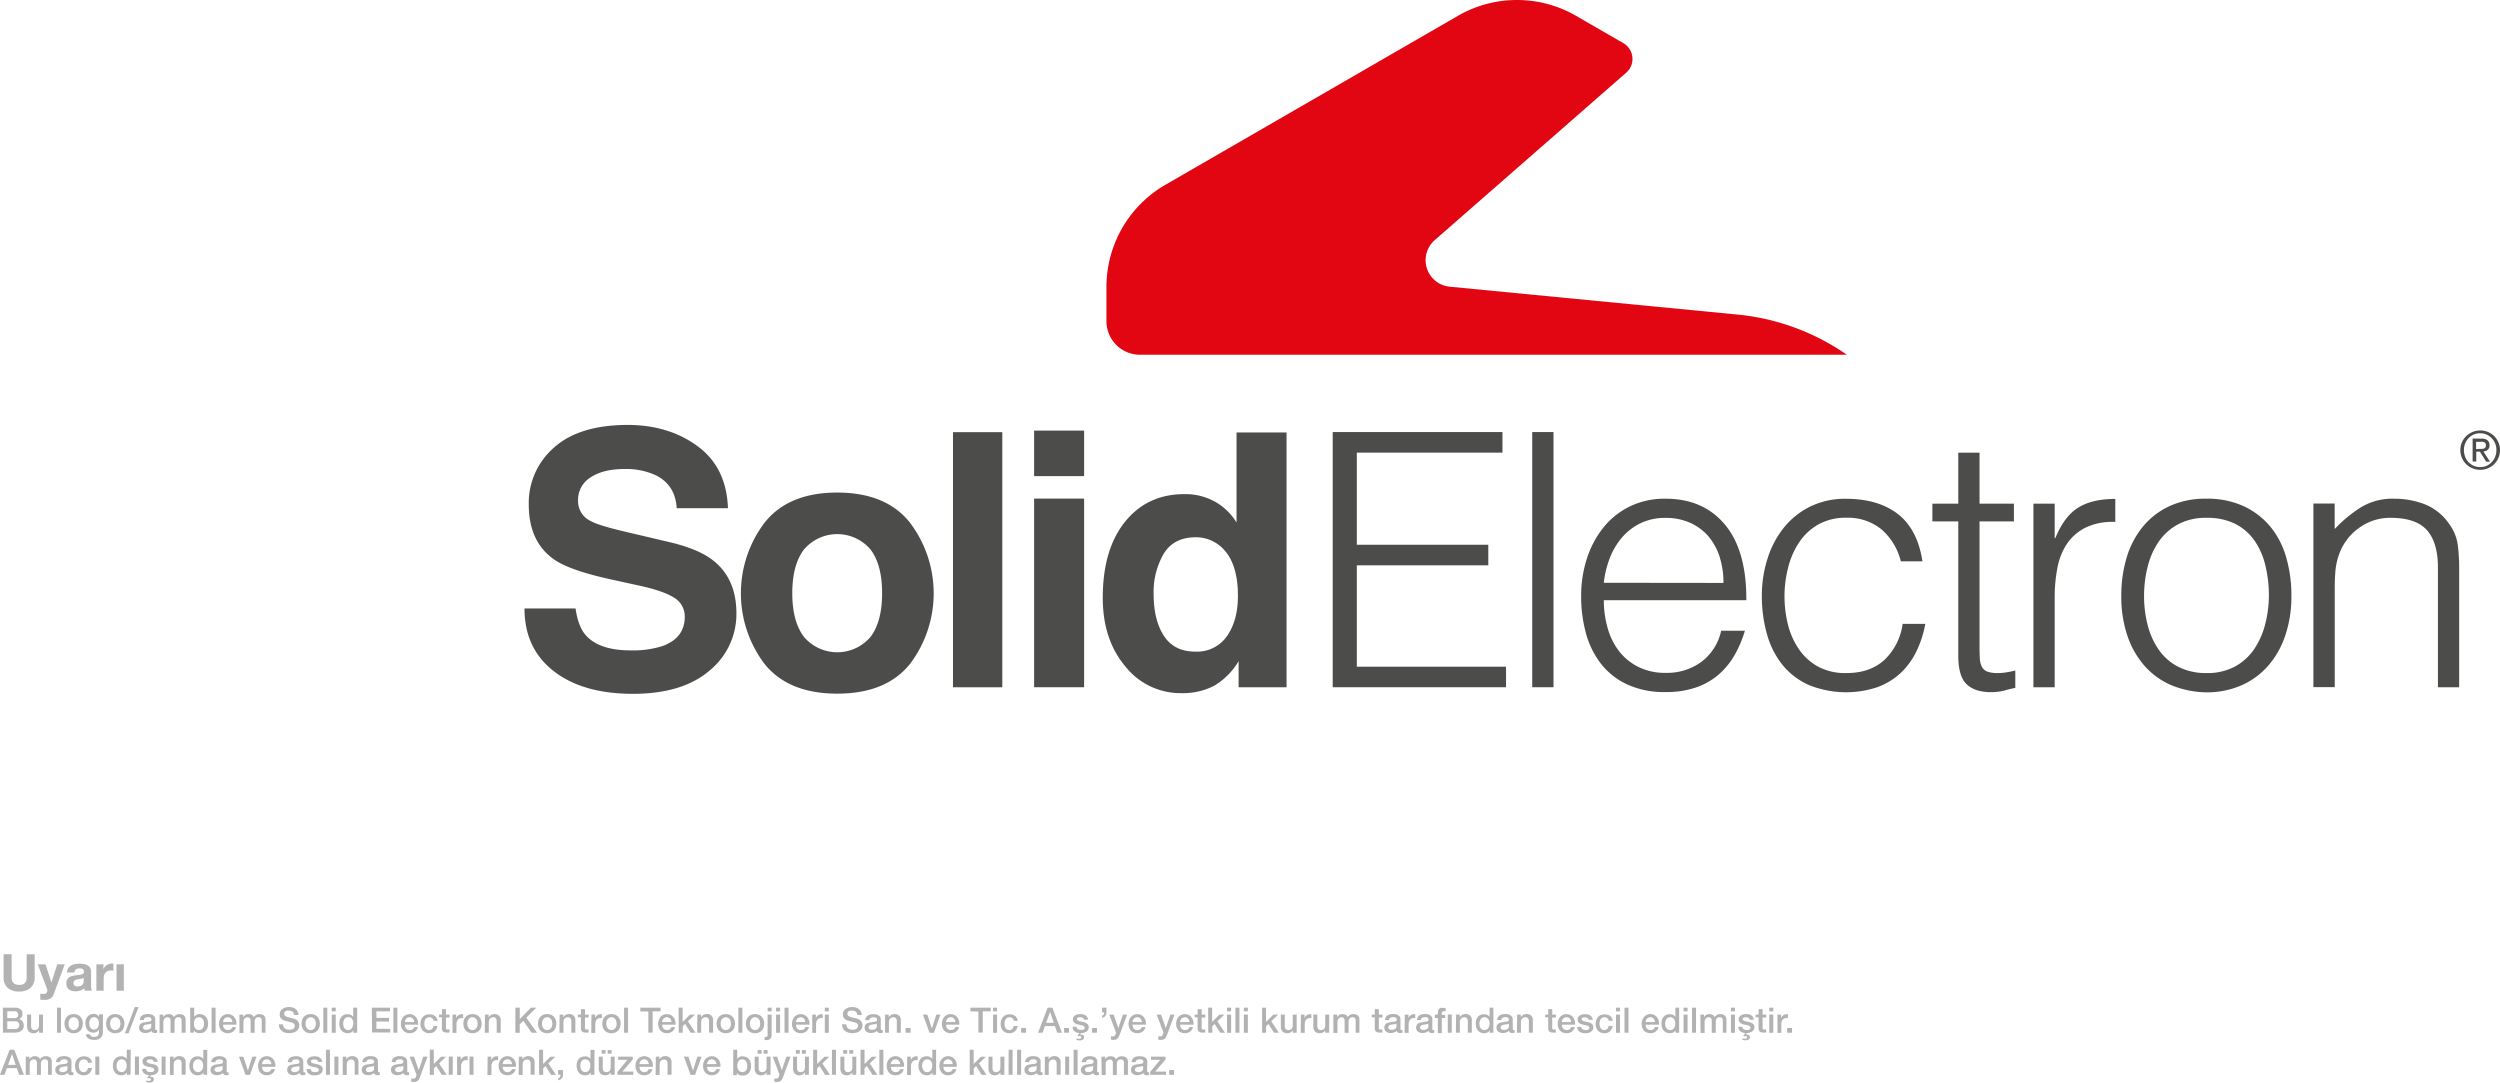 <svg xmlns="http://www.w3.org/2000/svg" viewBox="0 0 686.37 297.23"><defs><style>.cls-1{fill:#e20613;}.cls-2{fill:#4c4c4b;}.cls-3{fill:#b2b2b2;}</style></defs><g id="Layer_2" data-name="Layer 2"><g id="Layer_1-2" data-name="Layer 1"><path class="cls-1" d="M507,97.4H313a9.23,9.23,0,0,1-9.23-9.23V78.79a32.42,32.42,0,0,1,16.21-28.07L400.28,4.34a32.41,32.41,0,0,1,32.41,0l13,7.51a5,5,0,0,1,.79,8.1l-52.6,46A7.31,7.31,0,0,0,398,78.71l79,7.65a63.3,63.3,0,0,1,30,11Z"/><path class="cls-2" d="M195.83,153.9q-4-3.18-12.11-5.08l-12.3-2.9q-7.11-1.66-9.3-2.9a6,6,0,0,1-3.41-5.6,7.21,7.21,0,0,1,3.46-6.37c2.3-1.52,5.39-2.28,9.25-2.28a19.24,19.24,0,0,1,8.72,1.76q5.27,2.66,5.65,9h14.07q-.39-11.17-8.3-17t-19.12-5.87q-13.42,0-20.35,6.23a20.15,20.15,0,0,0-6.92,15.63q0,10.32,7.08,15.16,4.19,2.9,15.36,5.37l7.58,1.66q6.66,1.42,9.72,3.28A6,6,0,0,1,188,169.3q0,5.94-6.26,8.12a26.84,26.84,0,0,1-8.59,1.14q-8.82,0-12.46-4.32c-1.33-1.58-2.22-4-2.67-7.18H144Q144,178,152,184.24t21.76,6.25q13.54,0,21-6.34a20.1,20.1,0,0,0,7.42-16Q202.09,158.84,195.83,153.9Z"/><path class="cls-2" d="M229.87,135.23q-13.35,0-19.91,8.21a32.17,32.17,0,0,0,0,38.91q6.56,8.09,19.91,8.09t19.91-8.09a32.13,32.13,0,0,0,0-38.91Q243.23,135.24,229.87,135.23ZM239,174.86a12,12,0,0,1-18.27,0q-3.21-4.22-3.21-12t3.21-12a12,12,0,0,1,18.27,0q3.18,4.2,3.18,12T239,174.86Z"/><rect class="cls-2" x="261.64" y="118.65" width="13.54" height="70.04"/><rect class="cls-2" x="283.91" y="136.89" width="13.73" height="51.79"/><rect class="cls-2" x="283.91" y="118.22" width="13.73" height="12.5"/><polygon class="cls-2" points="372.51 155.21 408.61 155.21 408.61 149.56 372.51 149.56 372.51 124.27 412.5 124.27 412.5 118.62 365.89 118.62 365.89 188.68 413.48 188.68 413.48 183.04 372.51 183.04 372.51 155.21"/><rect class="cls-2" x="420.67" y="118.62" width="5.84" height="70.06"/><path class="cls-2" d="M473.61,144.07q-5.94-7.15-16.35-7.15a21.8,21.8,0,0,0-9.73,2.09,21.19,21.19,0,0,0-7.25,5.74,26.46,26.46,0,0,0-4.57,8.51,33.09,33.09,0,0,0-1.61,10.41A37.9,37.9,0,0,0,435.46,174a23.71,23.71,0,0,0,4.19,8.37,19.56,19.56,0,0,0,7.2,5.59,24.47,24.47,0,0,0,10.41,2.05,25.31,25.31,0,0,0,8.37-1.27,18.94,18.94,0,0,0,6.23-3.55,20.79,20.79,0,0,0,4.38-5.35,32.37,32.37,0,0,0,2.82-6.67h-6.52a14.54,14.54,0,0,1-5.45,8.56,16,16,0,0,1-9.83,3,16.3,16.3,0,0,1-7.39-1.6,15.46,15.46,0,0,1-5.31-4.29,18.67,18.67,0,0,1-3.16-6.32,27.47,27.47,0,0,1-1.07-7.74h39.12Q479.54,151.22,473.61,144.07ZM440.33,160a26.3,26.3,0,0,1,1.65-6.81,19.5,19.5,0,0,1,3.36-5.65,15.79,15.79,0,0,1,5.06-3.89,15.42,15.42,0,0,1,6.86-1.46,16.16,16.16,0,0,1,6.91,1.41,14.36,14.36,0,0,1,5,3.8,16.26,16.26,0,0,1,3,5.64,23.15,23.15,0,0,1,1,7Z"/><path class="cls-2" d="M517.35,181.19q-3.95,3.6-10.46,3.6a15.71,15.71,0,0,1-7.79-1.8,15.18,15.18,0,0,1-5.25-4.82,20.92,20.92,0,0,1-3-6.81,32.54,32.54,0,0,1-.92-7.78,31.33,31.33,0,0,1,1-7.74,22.1,22.1,0,0,1,3-6.91A15.53,15.53,0,0,1,499.2,144a15.18,15.18,0,0,1,7.69-1.85,14.52,14.52,0,0,1,9.63,3.16,16.93,16.93,0,0,1,5.35,8.81h5.94q-1.37-8.85-6.76-13t-14.16-4.18a21.85,21.85,0,0,0-10,2.18,21.6,21.6,0,0,0-7.25,5.89,26.24,26.24,0,0,0-4.42,8.52,33.32,33.32,0,0,0-1.51,10.07A38.35,38.35,0,0,0,485.09,174a23.53,23.53,0,0,0,4.19,8.42,19.56,19.56,0,0,0,7.2,5.59,27.16,27.16,0,0,0,18.87.68,18.79,18.79,0,0,0,6.38-3.84,20.19,20.19,0,0,0,4.38-5.94,29.45,29.45,0,0,0,2.48-7.63h-6.23A16.71,16.71,0,0,1,517.35,181.19Z"/><path class="cls-2" d="M548.54,184.79a8.31,8.31,0,0,1-2.87-.39,2.76,2.76,0,0,1-1.51-1.26,5.4,5.4,0,0,1-.59-2.24q-.09-1.36-.09-3.21V143.14h9.44v-4.86h-9.44v-14h-5.84v14h-7.11v4.86h7.11V180q0,5.65,2.28,7.84t6.67,2.19a14.63,14.63,0,0,0,3.89-.49c1.17-.33,2.11-.55,2.82-.68v-4.77c-.77.19-1.57.36-2.38.49A15,15,0,0,1,548.54,184.79Z"/><path class="cls-2" d="M564.3,147.72h-.19v-9.44h-5.84v50.4h5.84V164a42.67,42.67,0,0,1,.73-8,17.79,17.79,0,0,1,2.62-6.67,13.46,13.46,0,0,1,5.11-4.47,17,17,0,0,1,8.18-1.56v-6.32q-6.33,0-10.17,2.38T564.3,147.72Z"/><path class="cls-2" d="M623.37,144.65a21,21,0,0,0-7.3-5.64,23.64,23.64,0,0,0-10.32-2.09A23.36,23.36,0,0,0,595.54,139a20.67,20.67,0,0,0-7.3,5.69,24.38,24.38,0,0,0-4.38,8.42,35.63,35.63,0,0,0-1.46,10.36,33.18,33.18,0,0,0,1.85,11.58,23.69,23.69,0,0,0,5,8.27,20.29,20.29,0,0,0,7.39,5,26.26,26.26,0,0,0,9.1,1.76,23.72,23.72,0,0,0,9.59-1.9,20.92,20.92,0,0,0,7.39-5.4,24.47,24.47,0,0,0,4.72-8.37,33.53,33.53,0,0,0,1.66-10.9,37.2,37.2,0,0,0-1.41-10.41A23.36,23.36,0,0,0,623.37,144.65Zm-1.46,26.71a21.67,21.67,0,0,1-3,6.81,15.07,15.07,0,0,1-5.3,4.82,16,16,0,0,1-7.84,1.8,16.7,16.7,0,0,1-7.39-1.56,14.42,14.42,0,0,1-5.35-4.38,20,20,0,0,1-3.26-6.76,31.31,31.31,0,0,1-1.12-8.61,32.13,32.13,0,0,1,1-7.93,20.86,20.86,0,0,1,3-6.81,15.32,15.32,0,0,1,5.3-4.77,16,16,0,0,1,7.83-1.8,17.15,17.15,0,0,1,7.89,1.65,14.58,14.58,0,0,1,5.25,4.53,19.89,19.89,0,0,1,3,6.76,34.93,34.93,0,0,1,1,8.37A32,32,0,0,1,621.91,171.36Z"/><path class="cls-2" d="M674.79,149.71a12.35,12.35,0,0,0-2.19-5.59,14.74,14.74,0,0,0-6.71-5.6,23,23,0,0,0-8.66-1.6,16.66,16.66,0,0,0-9,2.33,37.13,37.13,0,0,0-7.25,6v-7h-5.84v50.4H641V161.53c0-1.75.06-3.37.19-4.86a18.73,18.73,0,0,1,1.07-4.67,14.77,14.77,0,0,1,2-3.7,14.36,14.36,0,0,1,3.07-3.11,15.5,15.5,0,0,1,4-2.19,14.32,14.32,0,0,1,5-.83q7,0,10,3.41t3,10.21v32.89h5.83v-33A50.29,50.29,0,0,0,674.79,149.71Z"/><path class="cls-2" d="M346.72,118.74h-7.23v24.71a16.46,16.46,0,0,0-5.94-5.73,16.79,16.79,0,0,0-8.36-2.06q-10.21,0-16.32,7.6t-6.11,20.86q0,11.49,6.2,18.84a19.27,19.27,0,0,0,15.28,7.34,18.6,18.6,0,0,0,9.22-2.09,19.16,19.16,0,0,0,6.6-6.7v7.17h13.16V118.74h-6.5Zm-9.84,55.88a10,10,0,0,1-8.75,4.28q-5.75,0-8.57-4.31t-2.83-11.47A20.83,20.83,0,0,1,319.51,152q2.78-4.48,8.72-4.49a10.3,10.3,0,0,1,6.84,2.47q4.8,4.08,4.8,13.59Q339.87,170.35,336.88,174.62Z"/><path class="cls-2" d="M675.92,121.43a5.51,5.51,0,0,1,1.18-1.71,5.57,5.57,0,0,1,5.94-1.13,5.41,5.41,0,0,1,1.72,1.13,5.65,5.65,0,0,1,1.17,1.71,5.24,5.24,0,0,1,.44,2.13,5.31,5.31,0,0,1-.44,2.16,5.62,5.62,0,0,1-1.17,1.73,5.41,5.41,0,0,1-1.72,1.13,5.61,5.61,0,0,1-4.21,0,5.35,5.35,0,0,1-1.73-1.13,5.48,5.48,0,0,1-1.18-1.73,5.31,5.31,0,0,1-.44-2.16A5.24,5.24,0,0,1,675.92,121.43Zm.89,4a4.36,4.36,0,0,0,4.13,2.8,4.24,4.24,0,0,0,1.75-.35,4.36,4.36,0,0,0,1.41-1,4.47,4.47,0,0,0,.94-1.47,4.78,4.78,0,0,0,.34-1.84,4.7,4.7,0,0,0-.34-1.81,4.48,4.48,0,0,0-.94-1.45,4.33,4.33,0,0,0-1.41-1,4.25,4.25,0,0,0-1.75-.36,4.4,4.4,0,0,0-4.13,2.78,4.7,4.7,0,0,0-.34,1.81A4.78,4.78,0,0,0,676.81,125.4Zm4.46-5a2.58,2.58,0,0,1,1.67.45,1.67,1.67,0,0,1,.55,1.36,1.54,1.54,0,0,1-.48,1.25,2.15,2.15,0,0,1-1.19.47l1.81,2.79h-1.06L680.85,124h-1v2.72h-1v-6.32Zm-.43,2.81q.33,0,.63,0a1.42,1.42,0,0,0,.52-.12.81.81,0,0,0,.37-.31,1,1,0,0,0,.14-.59.9.9,0,0,0-.12-.5.81.81,0,0,0-.32-.29,1.49,1.49,0,0,0-.45-.14,4.21,4.21,0,0,0-.5,0h-1.3v2Z"/><path class="cls-3" d="M8.38,271.22a4.64,4.64,0,0,1-3.13,1,4.59,4.59,0,0,1-3.15-1,3.82,3.82,0,0,1-1.11-3V262h2.2v6.22a4.33,4.33,0,0,0,.07.8,1.64,1.64,0,0,0,.29.69,1.67,1.67,0,0,0,.63.49,2.44,2.44,0,0,0,1.07.19,2.06,2.06,0,0,0,1.62-.53,2.49,2.49,0,0,0,.45-1.64V262h2.2v6.22A3.79,3.79,0,0,1,8.38,271.22Z"/><path class="cls-3" d="M13.87,274.13a2.79,2.79,0,0,1-1.59.38c-.21,0-.41,0-.61,0l-.61-.05V272.8l.57.06a3.88,3.88,0,0,0,.59,0,.77.77,0,0,0,.58-.3A1,1,0,0,0,13,272a1.33,1.33,0,0,0-.08-.45l-2.54-6.79h2.12l1.63,5h0l1.58-5h2.06l-3,8.13A2.48,2.48,0,0,1,13.87,274.13Z"/><path class="cls-3" d="M18.38,267a2.31,2.31,0,0,1,.35-1.17,2.51,2.51,0,0,1,.78-.74,3.7,3.7,0,0,1,1.07-.4,6.11,6.11,0,0,1,1.2-.12,8.41,8.41,0,0,1,1.11.08,3.36,3.36,0,0,1,1,.3,2,2,0,0,1,.76.63A1.74,1.74,0,0,1,25,266.6v3.77a7.19,7.19,0,0,0,.06.94,1.68,1.68,0,0,0,.19.67h-2c0-.11-.07-.23-.1-.34a2.2,2.2,0,0,1,0-.36,2.71,2.71,0,0,1-1.12.68,4.54,4.54,0,0,1-1.32.2,3.35,3.35,0,0,1-1-.13,2,2,0,0,1-.78-.39,2,2,0,0,1-.53-.67,2.37,2.37,0,0,1-.18-1,2.16,2.16,0,0,1,.21-1,1.84,1.84,0,0,1,.56-.64,2.48,2.48,0,0,1,.79-.36,8.76,8.76,0,0,1,.89-.18c.29-.05.59-.09.88-.12a5.2,5.2,0,0,0,.77-.12,1.38,1.38,0,0,0,.53-.25.53.53,0,0,0,.18-.47,1.08,1.08,0,0,0-.1-.51.86.86,0,0,0-.28-.29,1.11,1.11,0,0,0-.41-.14,3.75,3.75,0,0,0-.5,0,1.48,1.48,0,0,0-.92.26,1.09,1.09,0,0,0-.39.84ZM23,268.44a.92.92,0,0,1-.31.17,4,4,0,0,1-.41.11l-.45.07-.48.07a2.18,2.18,0,0,0-.44.11,1.35,1.35,0,0,0-.38.19.94.94,0,0,0-.26.3,1,1,0,0,0-.1.46,1,1,0,0,0,.1.45.73.73,0,0,0,.27.28,1.13,1.13,0,0,0,.39.15,2.32,2.32,0,0,0,.46,0,1.76,1.76,0,0,0,.91-.19,1.35,1.35,0,0,0,.48-.47,1.72,1.72,0,0,0,.19-.55q0-.28,0-.45Z"/><path class="cls-3" d="M28.39,264.74v1.34h0a2.61,2.61,0,0,1,.37-.62,2.55,2.55,0,0,1,1.21-.8,2.24,2.24,0,0,1,.73-.12,1.82,1.82,0,0,1,.43.07v1.85l-.33,0-.38,0a2.17,2.17,0,0,0-.93.18,1.77,1.77,0,0,0-.61.5,2.17,2.17,0,0,0-.33.74,4.32,4.32,0,0,0-.09.91V272h-2v-7.24Z"/><path class="cls-3" d="M34,264.74V272H32v-7.24Z"/><path class="cls-3" d="M.8,276.66H4.14a2.39,2.39,0,0,1,1.48.42,1.51,1.51,0,0,1,.56,1.28,1.53,1.53,0,0,1-.26.89,1.59,1.59,0,0,1-.72.57v0a1.51,1.51,0,0,1,1,.6,2,2,0,0,1,.33,1.17,1.94,1.94,0,0,1-.15.76,1.38,1.38,0,0,1-.45.6,2.26,2.26,0,0,1-.79.41,3.84,3.84,0,0,1-1.14.15H.8ZM2,279.53H4a1.1,1.1,0,0,0,.72-.24,1.08,1.08,0,0,0,0-1.44,1.19,1.19,0,0,0-.75-.21H2Zm0,3H4.13a1.18,1.18,0,0,0,.85-.29,1.2,1.2,0,0,0,0-1.59,1.22,1.22,0,0,0-.85-.27H2Z"/><path class="cls-3" d="M11.79,283.53H10.71v-.69h0a1.45,1.45,0,0,1-.6.6,1.59,1.59,0,0,1-.81.22,1.83,1.83,0,0,1-1.42-.48,2.17,2.17,0,0,1-.44-1.47v-3.16h1.1v3.05a1.35,1.35,0,0,0,.25.93.91.91,0,0,0,.7.27,1.39,1.39,0,0,0,.58-.11,1.08,1.08,0,0,0,.38-.28,1.14,1.14,0,0,0,.2-.43,2.35,2.35,0,0,0,.06-.54v-2.89h1.1Z"/><path class="cls-3" d="M15.65,276.66h1.1v6.87h-1.1Z"/><path class="cls-3" d="M20.22,283.66a2.74,2.74,0,0,1-1.06-.19,2.49,2.49,0,0,1-.79-.55,2.29,2.29,0,0,1-.49-.83,3.33,3.33,0,0,1,0-2.1,2.37,2.37,0,0,1,.49-.83,2.49,2.49,0,0,1,.79-.55,3.08,3.08,0,0,1,2.13,0,2.49,2.49,0,0,1,.79.55,2.37,2.37,0,0,1,.49.83,3.33,3.33,0,0,1,0,2.1,2.29,2.29,0,0,1-.49.83,2.49,2.49,0,0,1-.79.55A2.76,2.76,0,0,1,20.22,283.66Zm0-.86a1.19,1.19,0,0,0,.64-.16,1.21,1.21,0,0,0,.44-.4,1.91,1.91,0,0,0,.26-.56,2.8,2.8,0,0,0,.08-.64,2.74,2.74,0,0,0-.08-.64,1.7,1.7,0,0,0-.26-.56,1.21,1.21,0,0,0-.44-.4,1.34,1.34,0,0,0-1.27,0,1.21,1.21,0,0,0-.44.4,1.7,1.7,0,0,0-.26.56,2.74,2.74,0,0,0-.08.64,2.8,2.8,0,0,0,.08.64,1.91,1.91,0,0,0,.26.56,1.21,1.21,0,0,0,.44.4A1.18,1.18,0,0,0,20.22,282.8Z"/><path class="cls-3" d="M28.25,283.27a2.12,2.12,0,0,1-.63,1.68,2.65,2.65,0,0,1-1.81.55,3.91,3.91,0,0,1-.76-.07,2.59,2.59,0,0,1-.69-.26,1.77,1.77,0,0,1-.53-.49,1.51,1.51,0,0,1-.25-.73h1.1a1,1,0,0,0,.16.38.85.85,0,0,0,.28.22,1,1,0,0,0,.35.11,2.61,2.61,0,0,0,.4,0,1.33,1.33,0,0,0,1-.32,1.37,1.37,0,0,0,.3-.95v-.76h0a1.74,1.74,0,0,1-.64.65,1.7,1.7,0,0,1-.86.23,2.25,2.25,0,0,1-1-.21,2,2,0,0,1-.7-.57,2.27,2.27,0,0,1-.39-.83,3.63,3.63,0,0,1-.13-1,3,3,0,0,1,.15-1,2.51,2.51,0,0,1,.45-.8,2.19,2.19,0,0,1,.7-.54,2.1,2.1,0,0,1,.95-.2,1.92,1.92,0,0,1,.87.19,1.43,1.43,0,0,1,.61.63h0v-.69h1.1Zm-2.43-.61a1.21,1.21,0,0,0,.62-.15,1.18,1.18,0,0,0,.41-.39,1.74,1.74,0,0,0,.23-.56,2.7,2.7,0,0,0,.07-.63,2.56,2.56,0,0,0-.07-.62,1.6,1.6,0,0,0-.24-.53,1.1,1.1,0,0,0-.41-.36,1.31,1.31,0,0,0-.61-.14,1.19,1.19,0,0,0-.62.16,1.1,1.1,0,0,0-.4.4,1.65,1.65,0,0,0-.23.56,3.18,3.18,0,0,0-.06.62,2.46,2.46,0,0,0,.07.6,1.77,1.77,0,0,0,.24.52,1.32,1.32,0,0,0,.4.38A1.27,1.27,0,0,0,25.82,282.66Z"/><path class="cls-3" d="M31.64,283.66a2.71,2.71,0,0,1-1.06-.19,2.38,2.38,0,0,1-.79-.55,2.15,2.15,0,0,1-.49-.83,3.33,3.33,0,0,1,0-2.1,2.23,2.23,0,0,1,.49-.83,2.38,2.38,0,0,1,.79-.55,3.05,3.05,0,0,1,2.12,0,2.28,2.28,0,0,1,.79.55A2.23,2.23,0,0,1,34,280a3.33,3.33,0,0,1,0,2.1,2.15,2.15,0,0,1-.49.83,2.28,2.28,0,0,1-.79.55A2.71,2.71,0,0,1,31.64,283.66Zm0-.86a1.22,1.22,0,0,0,.64-.16,1.3,1.3,0,0,0,.44-.4,1.88,1.88,0,0,0,.25-.56,2.35,2.35,0,0,0,.09-.64,2.3,2.3,0,0,0-.09-.64,1.68,1.68,0,0,0-.25-.56,1.3,1.3,0,0,0-.44-.4,1.36,1.36,0,0,0-1.28,0,1.4,1.4,0,0,0-.44.4,1.68,1.68,0,0,0-.25.56,2.29,2.29,0,0,0-.08.64,2.34,2.34,0,0,0,.08.64,1.88,1.88,0,0,0,.25.56,1.4,1.4,0,0,0,.44.4A1.22,1.22,0,0,0,31.64,282.8Z"/><path class="cls-3" d="M37,276.49h1.05l-2.76,7.2h-1Z"/><path class="cls-3" d="M42.62,282.42a.52.52,0,0,0,.06.29.2.2,0,0,0,.2.09H43l.15,0v.76l-.15,0-.18.05-.2,0h-.16a1.08,1.08,0,0,1-.56-.13.69.69,0,0,1-.29-.47,2,2,0,0,1-.8.46,3,3,0,0,1-.92.14,2.37,2.37,0,0,1-.65-.09,1.71,1.71,0,0,1-.54-.27,1.24,1.24,0,0,1-.37-.45,1.31,1.31,0,0,1-.14-.64,1.49,1.49,0,0,1,.16-.75,1.29,1.29,0,0,1,.45-.45,2,2,0,0,1,.61-.24c.23,0,.46-.08.69-.11a4.1,4.1,0,0,1,.57-.08l.48-.08a.77.77,0,0,0,.32-.18.49.49,0,0,0,.12-.36.56.56,0,0,0-.1-.35.64.64,0,0,0-.25-.21,1.15,1.15,0,0,0-.33-.09l-.35,0a1.39,1.39,0,0,0-.76.2.7.7,0,0,0-.33.59h-1.1a1.75,1.75,0,0,1,.23-.8,1.65,1.65,0,0,1,.51-.51,2.62,2.62,0,0,1,.71-.27,4.36,4.36,0,0,1,.81-.07,3.38,3.38,0,0,1,.72.07,2.44,2.44,0,0,1,.64.25,1.52,1.52,0,0,1,.46.45,1.22,1.22,0,0,1,.17.67ZM41.53,281a1.46,1.46,0,0,1-.62.19l-.73.1a1.89,1.89,0,0,0-.34.09,1,1,0,0,0-.29.14.57.57,0,0,0-.19.24.8.8,0,0,0-.08.36.47.47,0,0,0,.11.31.82.82,0,0,0,.25.2,1.15,1.15,0,0,0,.33.1l.32,0a1.9,1.9,0,0,0,.4-.05,1.52,1.52,0,0,0,.4-.16,1.11,1.11,0,0,0,.31-.3.76.76,0,0,0,.13-.44Z"/><path class="cls-3" d="M43.81,278.55h1v.7h0a1.84,1.84,0,0,1,.27-.34,1.35,1.35,0,0,1,.32-.26,1.53,1.53,0,0,1,.41-.17,2.09,2.09,0,0,1,.53-.06,1.74,1.74,0,0,1,.84.2,1.11,1.11,0,0,1,.55.63,2.21,2.21,0,0,1,.65-.61,1.7,1.7,0,0,1,.91-.22,1.83,1.83,0,0,1,1.23.38,1.66,1.66,0,0,1,.44,1.29v3.44h-1.1v-2.91c0-.2,0-.38,0-.54a1.09,1.09,0,0,0-.11-.43.64.64,0,0,0-.27-.27,1.18,1.18,0,0,0-.51-.1.91.91,0,0,0-.8.35,1.63,1.63,0,0,0-.25,1v2.92h-1.1v-3.2a1.3,1.3,0,0,0-.19-.78.77.77,0,0,0-.69-.27,1,1,0,0,0-.41.09,1,1,0,0,0-.34.25,1.22,1.22,0,0,0-.24.4,1.58,1.58,0,0,0-.1.55v3H43.81Z"/><path class="cls-3" d="M52.21,276.66h1.1v2.54h0a1.44,1.44,0,0,1,.28-.33,1.78,1.78,0,0,1,.36-.25,2.86,2.86,0,0,1,.41-.15,1.63,1.63,0,0,1,.43-.05,2.47,2.47,0,0,1,1,.2,2,2,0,0,1,.73.57A2.59,2.59,0,0,1,57,280a3.88,3.88,0,0,1,.14,1,3.56,3.56,0,0,1-.13,1,2.56,2.56,0,0,1-.4.83,2,2,0,0,1-.66.58,2.06,2.06,0,0,1-1,.21l-.5,0a2.09,2.09,0,0,1-.49-.13,1.79,1.79,0,0,1-.42-.25,1.26,1.26,0,0,1-.31-.4h0v.68h-1ZM56,281.05a2.84,2.84,0,0,0-.08-.66,1.92,1.92,0,0,0-.26-.56,1.3,1.3,0,0,0-.44-.4,1.15,1.15,0,0,0-.59-.15,1.2,1.2,0,0,0-1.05.49,2.14,2.14,0,0,0-.35,1.28,2.5,2.5,0,0,0,.09.69,1.48,1.48,0,0,0,.28.56,1.36,1.36,0,0,0,.43.36,1.27,1.27,0,0,0,.6.14,1.14,1.14,0,0,0,.63-.16,1.27,1.27,0,0,0,.43-.4,1.67,1.67,0,0,0,.24-.56A2.65,2.65,0,0,0,56,281.05Z"/><path class="cls-3" d="M58.09,276.66h1.1v6.87h-1.1Z"/><path class="cls-3" d="M61.24,281.32a2,2,0,0,0,.08.56,1.41,1.41,0,0,0,.25.47,1.11,1.11,0,0,0,.41.33,1.4,1.4,0,0,0,.6.12,1.28,1.28,0,0,0,.77-.21,1.21,1.21,0,0,0,.44-.62h1a2.11,2.11,0,0,1-.3.72,2,2,0,0,1-1.18.86,2.43,2.43,0,0,1-.77.11,2.61,2.61,0,0,1-1-.19,2.15,2.15,0,0,1-1.24-1.37,3.5,3.5,0,0,1-.16-1.05,3.06,3.06,0,0,1,.17-1,2.49,2.49,0,0,1,.48-.84,2.27,2.27,0,0,1,.76-.57,2.29,2.29,0,0,1,1-.21,2.26,2.26,0,0,1,1.05.24,2.47,2.47,0,0,1,.78.65,2.87,2.87,0,0,1,.45.93,3,3,0,0,1,.07,1.08Zm2.56-.72a1.72,1.72,0,0,0-.11-.5,1.27,1.27,0,0,0-.25-.42,1.28,1.28,0,0,0-.39-.29,1.15,1.15,0,0,0-.5-.11,1.32,1.32,0,0,0-.53.11,1.23,1.23,0,0,0-.4.27,1.43,1.43,0,0,0-.38.94Z"/><path class="cls-3" d="M65.74,278.55h1v.7h0a3.37,3.37,0,0,1,.27-.34,1.64,1.64,0,0,1,.33-.26,1.46,1.46,0,0,1,.4-.17,2.2,2.2,0,0,1,.53-.06,1.75,1.75,0,0,1,.85.2,1.11,1.11,0,0,1,.55.63,2.21,2.21,0,0,1,.65-.61,1.68,1.68,0,0,1,.91-.22,1.85,1.85,0,0,1,1.23.38,1.66,1.66,0,0,1,.43,1.29v3.44H71.86v-2.91c0-.2,0-.38,0-.54a1.09,1.09,0,0,0-.11-.43.61.61,0,0,0-.28-.27,1.13,1.13,0,0,0-.5-.1.94.94,0,0,0-.81.35,1.71,1.71,0,0,0-.25,1v2.92H68.8v-3.2a1.38,1.38,0,0,0-.19-.78.8.8,0,0,0-.69-.27,1,1,0,0,0-.41.09,1.07,1.07,0,0,0-.35.25,1.22,1.22,0,0,0-.24.4,1.59,1.59,0,0,0-.09.55v3H65.74Z"/><path class="cls-3" d="M77.73,281.24a1.54,1.54,0,0,0,.13.67,1.22,1.22,0,0,0,.38.46,1.64,1.64,0,0,0,.55.26,3,3,0,0,0,.68.08,2.29,2.29,0,0,0,.68-.09,1.37,1.37,0,0,0,.45-.24.81.81,0,0,0,.25-.33,1,1,0,0,0,.08-.38.81.81,0,0,0-.18-.58,1.1,1.1,0,0,0-.39-.27c-.25-.09-.53-.17-.85-.25l-1.2-.31a2.54,2.54,0,0,1-.74-.31,1.61,1.61,0,0,1-.47-.42,1.49,1.49,0,0,1-.24-.49,2,2,0,0,1,.14-1.43,2.05,2.05,0,0,1,.58-.63,2.56,2.56,0,0,1,.8-.37,3.65,3.65,0,0,1,1.93,0,2.37,2.37,0,0,1,.84.42,2.11,2.11,0,0,1,.57.69,1.93,1.93,0,0,1,.22.95H80.73a1.14,1.14,0,0,0-.45-.94,1.81,1.81,0,0,0-1-.28,2.1,2.1,0,0,0-.43,0,1.32,1.32,0,0,0-.41.14.89.89,0,0,0-.3.28.73.73,0,0,0-.12.43.71.71,0,0,0,.23.57,1.38,1.38,0,0,0,.59.31l.3.09.59.16.64.16.45.12a2,2,0,0,1,.59.29,2.09,2.09,0,0,1,.42.42,1.81,1.81,0,0,1,.33,1.05,1.9,1.9,0,0,1-.24,1,1.82,1.82,0,0,1-.62.67,2.74,2.74,0,0,1-.87.38,4.35,4.35,0,0,1-2.11,0,2.67,2.67,0,0,1-.91-.45,2.1,2.1,0,0,1-.61-.76,2.38,2.38,0,0,1-.24-1.1Z"/><path class="cls-3" d="M85.31,283.66a2.76,2.76,0,0,1-1.07-.19,2.49,2.49,0,0,1-.79-.55,2.29,2.29,0,0,1-.49-.83,3.33,3.33,0,0,1,0-2.1,2.37,2.37,0,0,1,.49-.83,2.49,2.49,0,0,1,.79-.55,3.08,3.08,0,0,1,2.13,0,2.49,2.49,0,0,1,.79.55,2.37,2.37,0,0,1,.49.83,3.33,3.33,0,0,1,0,2.1,2.29,2.29,0,0,1-.49.83,2.49,2.49,0,0,1-.79.55A2.74,2.74,0,0,1,85.31,283.66Zm0-.86a1.18,1.18,0,0,0,.63-.16,1.21,1.21,0,0,0,.44-.4,1.91,1.91,0,0,0,.26-.56,2.8,2.8,0,0,0,.08-.64,2.74,2.74,0,0,0-.08-.64,1.7,1.7,0,0,0-.26-.56,1.21,1.21,0,0,0-.44-.4,1.34,1.34,0,0,0-1.27,0,1.21,1.21,0,0,0-.44.4,1.7,1.7,0,0,0-.26.56,2.74,2.74,0,0,0-.08.64,2.8,2.8,0,0,0,.08.64,1.91,1.91,0,0,0,.26.56,1.21,1.21,0,0,0,.44.4A1.19,1.19,0,0,0,85.31,282.8Z"/><path class="cls-3" d="M88.76,276.66h1.1v6.87h-1.1Z"/><path class="cls-3" d="M91.08,276.66h1.1v1h-1.1Zm0,1.89h1.1v5h-1.1Z"/><path class="cls-3" d="M98.06,283.53H97v-.68h0a1.35,1.35,0,0,1-.64.63,2.33,2.33,0,0,1-.9.18,2.47,2.47,0,0,1-1-.2,2,2,0,0,1-.73-.57,2.23,2.23,0,0,1-.43-.84,3.49,3.49,0,0,1-.15-1,3.43,3.43,0,0,1,.18-1.17,2.69,2.69,0,0,1,.49-.81,1.86,1.86,0,0,1,.69-.46,2.22,2.22,0,0,1,.8-.15,2.56,2.56,0,0,1,.47,0,2.44,2.44,0,0,1,.46.14,1.73,1.73,0,0,1,.41.25,1.17,1.17,0,0,1,.31.35h0v-2.54h1.1Zm-3.83-2.44a2.65,2.65,0,0,0,.08.63,1.72,1.72,0,0,0,.25.55,1.26,1.26,0,0,0,1,.53,1.19,1.19,0,0,0,.64-.16,1.27,1.27,0,0,0,.43-.4,2.18,2.18,0,0,0,.25-.56A2.8,2.8,0,0,0,97,281a2,2,0,0,0-.37-1.29,1.23,1.23,0,0,0-1-.47,1.33,1.33,0,0,0-.65.16,1.44,1.44,0,0,0-.43.42,1.81,1.81,0,0,0-.24.57A3,3,0,0,0,94.23,281.09Z"/><path class="cls-3" d="M102.08,276.66h5v1h-3.74v1.8h3.46v1h-3.46v2h3.81v1h-5Z"/><path class="cls-3" d="M108,276.66h1.1v6.87H108Z"/><path class="cls-3" d="M111.17,281.32a2,2,0,0,0,.08.56,1.41,1.41,0,0,0,.25.47,1.11,1.11,0,0,0,.41.33,1.4,1.4,0,0,0,.6.12,1.28,1.28,0,0,0,.77-.21,1.21,1.21,0,0,0,.44-.62h1a2.11,2.11,0,0,1-.3.72,2,2,0,0,1-1.18.86,2.43,2.43,0,0,1-.77.11,2.61,2.61,0,0,1-1-.19,2.15,2.15,0,0,1-1.24-1.37,3.21,3.21,0,0,1-.16-1.05,3.06,3.06,0,0,1,.17-1,2.49,2.49,0,0,1,.48-.84,2.27,2.27,0,0,1,.76-.57,2.29,2.29,0,0,1,1-.21,2.26,2.26,0,0,1,1,.24,2.47,2.47,0,0,1,.78.65,2.87,2.87,0,0,1,.45.93,3,3,0,0,1,.07,1.08Zm2.56-.72a1.72,1.72,0,0,0-.11-.5,1.27,1.27,0,0,0-.25-.42,1.42,1.42,0,0,0-.39-.29,1.15,1.15,0,0,0-.5-.11,1.32,1.32,0,0,0-.53.11,1.23,1.23,0,0,0-.4.27,1.43,1.43,0,0,0-.38.94Z"/><path class="cls-3" d="M119,280.22a1,1,0,0,0-.37-.7,1.17,1.17,0,0,0-.76-.24,1.53,1.53,0,0,0-.45.08,1,1,0,0,0-.45.27,1.55,1.55,0,0,0-.33.54,2.62,2.62,0,0,0-.14.92,3.27,3.27,0,0,0,.07.62,1.7,1.7,0,0,0,.24.55,1.24,1.24,0,0,0,.4.39,1.17,1.17,0,0,0,.61.15,1.12,1.12,0,0,0,.8-.3,1.43,1.43,0,0,0,.38-.84h1.1a2.43,2.43,0,0,1-.73,1.49,2.28,2.28,0,0,1-1.55.51,2.53,2.53,0,0,1-1-.19,2.49,2.49,0,0,1-.76-.54,2.45,2.45,0,0,1-.47-.82,3.3,3.3,0,0,1-.16-1,3.6,3.6,0,0,1,.16-1,2.49,2.49,0,0,1,.46-.85,2.21,2.21,0,0,1,.77-.57,2.69,2.69,0,0,1,1.07-.2,2.75,2.75,0,0,1,.82.11,2.15,2.15,0,0,1,.7.33,1.81,1.81,0,0,1,.72,1.36Z"/><path class="cls-3" d="M120.52,278.55h.82v-1.49h1.1v1.49h1v.82h-1V282a2.66,2.66,0,0,0,0,.3.65.65,0,0,0,.06.21.34.34,0,0,0,.16.13.78.78,0,0,0,.29,0h.23l.23,0v.85l-.35,0-.36,0a2.64,2.64,0,0,1-.7-.08,1,1,0,0,1-.41-.25.73.73,0,0,1-.2-.4,2.83,2.83,0,0,1-.07-.54v-2.94h-.82Z"/><path class="cls-3" d="M124.22,278.55h1v1h0a1.13,1.13,0,0,1,.19-.4,1.61,1.61,0,0,1,.34-.35,1.7,1.7,0,0,1,.43-.26,1.43,1.43,0,0,1,.5-.09H127l.15,0v1.06l-.24,0h-.23a1.2,1.2,0,0,0-.53.11,1.31,1.31,0,0,0-.43.32,1.72,1.72,0,0,0-.28.54,2.08,2.08,0,0,0-.11.73v2.37h-1.1Z"/><path class="cls-3" d="M129.72,283.66a2.71,2.71,0,0,1-1.06-.19,2.28,2.28,0,0,1-.79-.55,2.15,2.15,0,0,1-.49-.83,3.33,3.33,0,0,1,0-2.1,2.23,2.23,0,0,1,.49-.83,2.28,2.28,0,0,1,.79-.55,3.05,3.05,0,0,1,2.12,0,2.38,2.38,0,0,1,.79.55,2.23,2.23,0,0,1,.49.83,3.33,3.33,0,0,1,0,2.1,2.15,2.15,0,0,1-.49.83,2.38,2.38,0,0,1-.79.55A2.71,2.71,0,0,1,129.72,283.66Zm0-.86a1.18,1.18,0,0,0,.63-.16,1.33,1.33,0,0,0,.45-.4,1.88,1.88,0,0,0,.25-.56,2.34,2.34,0,0,0,.08-.64,2.29,2.29,0,0,0-.08-.64,1.68,1.68,0,0,0-.25-.56,1.33,1.33,0,0,0-.45-.4,1.28,1.28,0,0,0-.63-.16,1.32,1.32,0,0,0-.64.16,1.3,1.3,0,0,0-.44.4,1.68,1.68,0,0,0-.25.56,2.3,2.3,0,0,0-.09.64,2.35,2.35,0,0,0,.09.64,1.88,1.88,0,0,0,.25.56,1.3,1.3,0,0,0,.44.4A1.22,1.22,0,0,0,129.72,282.8Z"/><path class="cls-3" d="M133.15,278.55h1v.75a2,2,0,0,1,.66-.65,1.82,1.82,0,0,1,.89-.23,1.86,1.86,0,0,1,1.29.42,1.61,1.61,0,0,1,.48,1.27v3.42h-1.1V280.4a1.34,1.34,0,0,0-.25-.85.91.91,0,0,0-.72-.27,1.12,1.12,0,0,0-.5.11,1.05,1.05,0,0,0-.38.27,1.46,1.46,0,0,0-.33.93v2.94h-1.09Z"/><path class="cls-3" d="M141.5,276.66h1.2v3.12l3.07-3.12h1.48l-2.75,2.74,2.94,4.13h-1.5l-2.25-3.28-1,1v2.31h-1.2Z"/><path class="cls-3" d="M150.22,283.66a2.71,2.71,0,0,1-1.06-.19,2.38,2.38,0,0,1-.79-.55,2.15,2.15,0,0,1-.49-.83,3.33,3.33,0,0,1,0-2.1,2.23,2.23,0,0,1,.49-.83,2.38,2.38,0,0,1,.79-.55,2.71,2.71,0,0,1,1.06-.19,2.8,2.8,0,0,1,1.07.19,2.49,2.49,0,0,1,.79.55,2.53,2.53,0,0,1,.49.83,3.53,3.53,0,0,1,0,2.1,2.43,2.43,0,0,1-.49.83,2.49,2.49,0,0,1-.79.55A2.8,2.8,0,0,1,150.22,283.66Zm0-.86a1.19,1.19,0,0,0,.64-.16,1.21,1.21,0,0,0,.44-.4,1.91,1.91,0,0,0,.26-.56,2.8,2.8,0,0,0,.08-.64,2.74,2.74,0,0,0-.08-.64,1.7,1.7,0,0,0-.26-.56,1.21,1.21,0,0,0-.44-.4,1.34,1.34,0,0,0-1.27,0,1.33,1.33,0,0,0-.45.4,1.68,1.68,0,0,0-.25.56,2.29,2.29,0,0,0-.08.64,2.34,2.34,0,0,0,.08.64,1.88,1.88,0,0,0,.25.56,1.33,1.33,0,0,0,.45.4A1.18,1.18,0,0,0,150.22,282.8Z"/><path class="cls-3" d="M153.65,278.55h1v.73l0,0a1.92,1.92,0,0,1,.65-.65,1.83,1.83,0,0,1,.9-.23,1.89,1.89,0,0,1,1.29.42,1.64,1.64,0,0,1,.47,1.27v3.42h-1.1V280.4a1.28,1.28,0,0,0-.25-.85.89.89,0,0,0-.72-.27,1.23,1.23,0,0,0-.88.38,1.44,1.44,0,0,0-.24.42,1.7,1.7,0,0,0-.08.51v2.94h-1.1Z"/><path class="cls-3" d="M158.67,278.55h.83v-1.49h1.1v1.49h1v.82h-1V282a2.81,2.81,0,0,0,0,.3.65.65,0,0,0,.07.21.34.34,0,0,0,.16.13.78.78,0,0,0,.29,0h.23l.23,0v.85l-.36,0-.35,0a2.64,2.64,0,0,1-.7-.08.92.92,0,0,1-.41-.25.81.81,0,0,1-.21-.4,4,4,0,0,1-.06-.54v-2.94h-.83Z"/><path class="cls-3" d="M162.38,278.55h1v1h0a1,1,0,0,1,.19-.4,1.56,1.56,0,0,1,.33-.35,1.76,1.76,0,0,1,.44-.26,1.41,1.41,0,0,1,.49-.09h.27l.15,0v1.06l-.24,0h-.24a1.16,1.16,0,0,0-.52.11,1.21,1.21,0,0,0-.43.32,1.74,1.74,0,0,0-.29.54,2.34,2.34,0,0,0-.1.73v2.37h-1.1Z"/><path class="cls-3" d="M167.88,283.66a2.76,2.76,0,0,1-1.07-.19,2.49,2.49,0,0,1-.79-.55,2.29,2.29,0,0,1-.49-.83,3.33,3.33,0,0,1,0-2.1,2.37,2.37,0,0,1,.49-.83,2.49,2.49,0,0,1,.79-.55,3.08,3.08,0,0,1,2.13,0,2.49,2.49,0,0,1,.79.55,2.37,2.37,0,0,1,.49.83,3.33,3.33,0,0,1,0,2.1,2.29,2.29,0,0,1-.49.83,2.49,2.49,0,0,1-.79.55A2.74,2.74,0,0,1,167.88,283.66Zm0-.86a1.18,1.18,0,0,0,.63-.16,1.21,1.21,0,0,0,.44-.4,1.91,1.91,0,0,0,.26-.56,2.8,2.8,0,0,0,.08-.64,2.74,2.74,0,0,0-.08-.64,1.7,1.7,0,0,0-.26-.56,1.21,1.21,0,0,0-.44-.4,1.34,1.34,0,0,0-1.27,0,1.21,1.21,0,0,0-.44.4,1.7,1.7,0,0,0-.26.56,2.74,2.74,0,0,0-.08.64,2.8,2.8,0,0,0,.08.64,1.91,1.91,0,0,0,.26.56,1.21,1.21,0,0,0,.44.4A1.19,1.19,0,0,0,167.88,282.8Z"/><path class="cls-3" d="M171.33,276.66h1.1v6.87h-1.1Z"/><path class="cls-3" d="M175.8,276.66h5.56v1h-2.18v5.83H178V277.7H175.8Z"/><path class="cls-3" d="M181.79,281.32a1.73,1.73,0,0,0,.09.56,1.23,1.23,0,0,0,.24.47,1.14,1.14,0,0,0,.42.33,1.54,1.54,0,0,0,1.37-.09,1.27,1.27,0,0,0,.44-.62h1a2.11,2.11,0,0,1-.3.72,2.18,2.18,0,0,1-.51.54,2.3,2.3,0,0,1-.67.32,2.54,2.54,0,0,1-.78.11,2.64,2.64,0,0,1-1-.19,2.19,2.19,0,0,1-.76-.54,2.12,2.12,0,0,1-.47-.83,3.21,3.21,0,0,1-.16-1.05,2.82,2.82,0,0,1,.17-1,2.49,2.49,0,0,1,.48-.84,2.24,2.24,0,0,1,1.75-.78,2.27,2.27,0,0,1,1.06.24,2.32,2.32,0,0,1,.77.65,2.52,2.52,0,0,1,.45.93,2.8,2.8,0,0,1,.07,1.08Zm2.57-.72a2.13,2.13,0,0,0-.11-.5,1.49,1.49,0,0,0-.26-.42,1.24,1.24,0,0,0-.38-.29,1.19,1.19,0,0,0-.51-.11,1.27,1.27,0,0,0-.52.11,1.13,1.13,0,0,0-.4.27,1.17,1.17,0,0,0-.27.42,1.52,1.52,0,0,0-.12.52Z"/><path class="cls-3" d="M186.32,276.66h1.1v3.9l2-2h1.35l-1.91,1.83,2.09,3.15h-1.34l-1.52-2.42-.65.64v1.78h-1.1Z"/><path class="cls-3" d="M191.46,278.55h1v.73l0,0a1.92,1.92,0,0,1,.65-.65,1.83,1.83,0,0,1,.9-.23,1.89,1.89,0,0,1,1.29.42,1.64,1.64,0,0,1,.47,1.27v3.42h-1.1V280.4a1.28,1.28,0,0,0-.25-.85.89.89,0,0,0-.72-.27,1.23,1.23,0,0,0-.88.38,1.44,1.44,0,0,0-.24.42,1.7,1.7,0,0,0-.08.51v2.94h-1.1Z"/><path class="cls-3" d="M199.27,283.66a2.76,2.76,0,0,1-1.07-.19,2.49,2.49,0,0,1-.79-.55,2.29,2.29,0,0,1-.49-.83,3.33,3.33,0,0,1,0-2.1,2.37,2.37,0,0,1,.49-.83,2.49,2.49,0,0,1,.79-.55,3.08,3.08,0,0,1,2.13,0,2.49,2.49,0,0,1,.79.55,2.37,2.37,0,0,1,.49.83,3.33,3.33,0,0,1,0,2.1,2.29,2.29,0,0,1-.49.83,2.49,2.49,0,0,1-.79.55A2.74,2.74,0,0,1,199.27,283.66Zm0-.86a1.18,1.18,0,0,0,.63-.16,1.21,1.21,0,0,0,.44-.4,1.91,1.91,0,0,0,.26-.56,2.8,2.8,0,0,0,.08-.64,2.74,2.74,0,0,0-.08-.64,1.7,1.7,0,0,0-.26-.56,1.21,1.21,0,0,0-.44-.4,1.34,1.34,0,0,0-1.27,0,1.21,1.21,0,0,0-.44.4,1.7,1.7,0,0,0-.26.56,2.74,2.74,0,0,0-.08.64,2.8,2.8,0,0,0,.08.64,1.91,1.91,0,0,0,.26.56,1.21,1.21,0,0,0,.44.4A1.19,1.19,0,0,0,199.27,282.8Z"/><path class="cls-3" d="M202.72,276.66h1.1v6.87h-1.1Z"/><path class="cls-3" d="M207.29,283.66a2.74,2.74,0,0,1-1.06-.19,2.49,2.49,0,0,1-.79-.55,2.29,2.29,0,0,1-.49-.83,3.33,3.33,0,0,1,0-2.1,2.37,2.37,0,0,1,.49-.83,2.49,2.49,0,0,1,.79-.55,3.08,3.08,0,0,1,2.13,0,2.49,2.49,0,0,1,.79.55,2.37,2.37,0,0,1,.49.83,3.33,3.33,0,0,1,0,2.1,2.29,2.29,0,0,1-.49.83,2.49,2.49,0,0,1-.79.55A2.76,2.76,0,0,1,207.29,283.66Zm0-.86a1.19,1.19,0,0,0,.64-.16,1.21,1.21,0,0,0,.44-.4,1.91,1.91,0,0,0,.26-.56,2.8,2.8,0,0,0,.08-.64,2.74,2.74,0,0,0-.08-.64,1.7,1.7,0,0,0-.26-.56,1.21,1.21,0,0,0-.44-.4,1.34,1.34,0,0,0-1.27,0,1.21,1.21,0,0,0-.44.4,1.7,1.7,0,0,0-.26.56,2.74,2.74,0,0,0-.08.64,2.8,2.8,0,0,0,.08.64,1.91,1.91,0,0,0,.26.56,1.21,1.21,0,0,0,.44.4A1.18,1.18,0,0,0,207.29,282.8Z"/><path class="cls-3" d="M210.75,278.55h1.1V284a1.77,1.77,0,0,1-.33,1.15,1.33,1.33,0,0,1-1.1.4h-.27a.78.78,0,0,1-.22,0v-.86l.2,0h.18a.36.36,0,0,0,.37-.19,1.52,1.52,0,0,0,.07-.55Zm0-1.89h1.1v1h-1.1Z"/><path class="cls-3" d="M213.07,276.66h1.1v1h-1.1Zm0,1.89h1.1v5h-1.1Z"/><path class="cls-3" d="M215.39,276.66h1.1v6.87h-1.1Z"/><path class="cls-3" d="M218.54,281.32a1.73,1.73,0,0,0,.08.56,1.39,1.39,0,0,0,.24.47,1.14,1.14,0,0,0,.42.33,1.37,1.37,0,0,0,.6.12,1.3,1.3,0,0,0,.77-.21,1.21,1.21,0,0,0,.44-.62h1a2.11,2.11,0,0,1-.3.72,2,2,0,0,1-1.18.86,2.47,2.47,0,0,1-.77.11,2.57,2.57,0,0,1-1-.19,2.14,2.14,0,0,1-.77-.54,2.12,2.12,0,0,1-.47-.83,3.21,3.21,0,0,1-.16-1.05,3.06,3.06,0,0,1,.17-1,2.49,2.49,0,0,1,.48-.84,2.39,2.39,0,0,1,2.81-.54,2.47,2.47,0,0,1,.78.65,2.66,2.66,0,0,1,.44.93,2.8,2.8,0,0,1,.08,1.08Zm2.56-.72a2.13,2.13,0,0,0-.11-.5,1.46,1.46,0,0,0-.25-.42,1.42,1.42,0,0,0-.39-.29,1.18,1.18,0,0,0-.5-.11,1.29,1.29,0,0,0-.53.11,1.13,1.13,0,0,0-.4.27,1.51,1.51,0,0,0-.27.42,1.31,1.31,0,0,0-.11.52Z"/><path class="cls-3" d="M223,278.55h1v1h0a1.13,1.13,0,0,1,.19-.4,1.61,1.61,0,0,1,.34-.35,1.7,1.7,0,0,1,.43-.26,1.43,1.43,0,0,1,.5-.09h.26l.15,0v1.06l-.24,0h-.23a1.2,1.2,0,0,0-.53.11,1.31,1.31,0,0,0-.43.32,1.72,1.72,0,0,0-.28.54,2.33,2.33,0,0,0-.11.73v2.37H223Z"/><path class="cls-3" d="M226.45,276.66h1.1v1h-1.1Zm0,1.89h1.1v5h-1.1Z"/><path class="cls-3" d="M232.36,281.24a1.54,1.54,0,0,0,.14.67,1.11,1.11,0,0,0,.37.46,1.74,1.74,0,0,0,.55.26,3,3,0,0,0,.68.08,2.24,2.24,0,0,0,.68-.09,1.37,1.37,0,0,0,.45-.24.81.81,0,0,0,.25-.33,1,1,0,0,0,.08-.38.81.81,0,0,0-.18-.58,1.1,1.1,0,0,0-.39-.27c-.25-.09-.53-.17-.85-.25l-1.2-.31a2.54,2.54,0,0,1-.74-.31,1.74,1.74,0,0,1-.47-.42,1.49,1.49,0,0,1-.24-.49,2,2,0,0,1,.14-1.43,2.05,2.05,0,0,1,.58-.63,2.56,2.56,0,0,1,.8-.37,3.65,3.65,0,0,1,1.93,0,2.37,2.37,0,0,1,.84.42,2.11,2.11,0,0,1,.57.69,1.93,1.93,0,0,1,.22.95h-1.21a1.14,1.14,0,0,0-.45-.94,1.81,1.81,0,0,0-1-.28,2.18,2.18,0,0,0-.43,0,1.42,1.42,0,0,0-.41.14.89.89,0,0,0-.3.28.73.73,0,0,0-.12.43.75.75,0,0,0,.23.57,1.38,1.38,0,0,0,.59.31l.3.09.59.16.64.16.45.12a2,2,0,0,1,.59.29,1.86,1.86,0,0,1,.42.42,1.81,1.81,0,0,1,.33,1.05,1.9,1.9,0,0,1-.24,1,1.82,1.82,0,0,1-.62.67,2.74,2.74,0,0,1-.87.38,4.21,4.21,0,0,1-1,.12,4.38,4.38,0,0,1-1.11-.14,2.67,2.67,0,0,1-.91-.45,2.1,2.1,0,0,1-.61-.76,2.38,2.38,0,0,1-.24-1.1Z"/><path class="cls-3" d="M241.82,282.42a.52.52,0,0,0,.06.29.2.2,0,0,0,.2.09h.12l.15,0v.76l-.15,0-.19.05-.19,0h-.16a1.06,1.06,0,0,1-.56-.13.69.69,0,0,1-.29-.47,2,2,0,0,1-.8.46,3.07,3.07,0,0,1-.92.14,2.32,2.32,0,0,1-.65-.09,1.71,1.71,0,0,1-.54-.27,1.38,1.38,0,0,1-.38-.45,1.44,1.44,0,0,1-.14-.64,1.49,1.49,0,0,1,.17-.75A1.29,1.29,0,0,1,238,281a1.94,1.94,0,0,1,.61-.24c.23,0,.46-.08.69-.11a4.1,4.1,0,0,1,.57-.08,4.13,4.13,0,0,0,.47-.08.75.75,0,0,0,.33-.18.49.49,0,0,0,.12-.36.56.56,0,0,0-.1-.35.72.72,0,0,0-.25-.21,1.15,1.15,0,0,0-.33-.09l-.35,0a1.36,1.36,0,0,0-.76.2.7.7,0,0,0-.33.59h-1.1a1.64,1.64,0,0,1,.23-.8,1.55,1.55,0,0,1,.51-.51,2.62,2.62,0,0,1,.71-.27,4.28,4.28,0,0,1,.81-.07,3.51,3.51,0,0,1,.72.07,2.44,2.44,0,0,1,.64.25,1.52,1.52,0,0,1,.46.45,1.31,1.31,0,0,1,.17.67ZM240.73,281a1.46,1.46,0,0,1-.62.19l-.73.1a1.89,1.89,0,0,0-.34.09.87.87,0,0,0-.29.14.68.68,0,0,0-.2.24,1,1,0,0,0-.07.36.47.47,0,0,0,.11.31.82.82,0,0,0,.25.2,1.15,1.15,0,0,0,.33.1l.32,0a2,2,0,0,0,.4-.05,1.52,1.52,0,0,0,.4-.16,1.11,1.11,0,0,0,.31-.3.76.76,0,0,0,.13-.44Z"/><path class="cls-3" d="M243,278.55h1v.75a2,2,0,0,1,.66-.65,1.82,1.82,0,0,1,.89-.23,1.86,1.86,0,0,1,1.29.42,1.61,1.61,0,0,1,.48,1.27v3.42h-1.1V280.4a1.34,1.34,0,0,0-.25-.85.9.9,0,0,0-.72-.27,1.12,1.12,0,0,0-.5.11,1.05,1.05,0,0,0-.38.27,1.46,1.46,0,0,0-.33.93v2.94H243Z"/><path class="cls-3" d="M248.62,282.23H250v1.3h-1.34Z"/><path class="cls-3" d="M253.39,278.55h1.2l1.26,3.82h0l1.21-3.82h1.14l-1.79,5H255.2Z"/><path class="cls-3" d="M259.74,281.32a1.73,1.73,0,0,0,.08.56,1.23,1.23,0,0,0,.24.47,1.14,1.14,0,0,0,.42.33,1.54,1.54,0,0,0,1.37-.09,1.27,1.27,0,0,0,.44-.62h1a2.11,2.11,0,0,1-.3.72,2,2,0,0,1-1.18.86,2.86,2.86,0,0,1-1.81-.08,2.14,2.14,0,0,1-.77-.54,2.12,2.12,0,0,1-.47-.83,3.21,3.21,0,0,1-.16-1.05,3.06,3.06,0,0,1,.17-1,2.49,2.49,0,0,1,.48-.84,2.24,2.24,0,0,1,1.76-.78,2.26,2.26,0,0,1,1.05.24,2.32,2.32,0,0,1,.77.65,2.52,2.52,0,0,1,.45.93,2.61,2.61,0,0,1,.07,1.08Zm2.56-.72a2.13,2.13,0,0,0-.11-.5,1.46,1.46,0,0,0-.25-.42,1.42,1.42,0,0,0-.39-.29,1.18,1.18,0,0,0-.5-.11,1.29,1.29,0,0,0-.53.11,1.13,1.13,0,0,0-.4.27,1.17,1.17,0,0,0-.27.42,1.31,1.31,0,0,0-.11.52Z"/><path class="cls-3" d="M266.41,276.66H272v1h-2.18v5.83h-1.21V277.7h-2.17Z"/><path class="cls-3" d="M272.65,276.66h1.09v1h-1.09Zm0,1.89h1.09v5h-1.09Z"/><path class="cls-3" d="M278.3,280.22a1,1,0,0,0-.38-.7,1.17,1.17,0,0,0-.76-.24,1.53,1.53,0,0,0-.45.08,1,1,0,0,0-.45.27,1.55,1.55,0,0,0-.33.54,2.62,2.62,0,0,0-.14.92,3.27,3.27,0,0,0,.07.62,1.7,1.7,0,0,0,.24.55,1.24,1.24,0,0,0,.4.39,1.17,1.17,0,0,0,.61.15,1.12,1.12,0,0,0,.8-.3,1.5,1.5,0,0,0,.39-.84h1.09a2.43,2.43,0,0,1-.73,1.49,2.28,2.28,0,0,1-1.55.51,2.56,2.56,0,0,1-1-.19,2.49,2.49,0,0,1-.76-.54,2.45,2.45,0,0,1-.47-.82,3.31,3.31,0,0,1-.15-1,3.6,3.6,0,0,1,.15-1,2.49,2.49,0,0,1,.46-.85,2.21,2.21,0,0,1,.77-.57,2.69,2.69,0,0,1,1.07-.2,2.75,2.75,0,0,1,.82.11,2.15,2.15,0,0,1,.7.33,1.81,1.81,0,0,1,.72,1.36Z"/><path class="cls-3" d="M280.37,282.23h1.34v1.3h-1.34Z"/><path class="cls-3" d="M287.63,276.66h1.28l2.65,6.87h-1.29l-.64-1.82h-2.75l-.64,1.82H285Zm-.42,4.14h2.1l-1-3h0Z"/><path class="cls-3" d="M292.15,282.23h1.34v1.3h-1.34Z"/><path class="cls-3" d="M295.66,285.07a1.74,1.74,0,0,0,.32.11,1,1,0,0,0,.31,0h.2a.6.6,0,0,0,.19-.06.33.33,0,0,0,.14-.12.31.31,0,0,0,.05-.2.3.3,0,0,0-.14-.28.53.53,0,0,0-.3-.09.64.64,0,0,0-.37.1l-.22-.18.54-.73a5,5,0,0,1-.58-.09,1.85,1.85,0,0,1-.69-.33,1.46,1.46,0,0,1-.46-.53,1.57,1.57,0,0,1-.18-.77h1.09a.84.84,0,0,0,.37.67,1.43,1.43,0,0,0,.76.2l.35,0a1.12,1.12,0,0,0,.37-.09.66.66,0,0,0,.29-.2.51.51,0,0,0,.1-.34.48.48,0,0,0-.16-.34,1,1,0,0,0-.37-.22,3.12,3.12,0,0,0-.51-.14l-.59-.13a4,4,0,0,1-.59-.16,1.75,1.75,0,0,1-.51-.26,1.22,1.22,0,0,1-.36-.42,1.33,1.33,0,0,1-.14-.63,1.16,1.16,0,0,1,.2-.68,1.52,1.52,0,0,1,.5-.44,2.43,2.43,0,0,1,.67-.24,4.53,4.53,0,0,1,.71-.06,3,3,0,0,1,.74.08,2,2,0,0,1,.63.26,1.52,1.52,0,0,1,.71,1.19h-1.14a.71.71,0,0,0-.36-.53,1.51,1.51,0,0,0-.65-.14l-.28,0a1.67,1.67,0,0,0-.3.08.51.51,0,0,0-.23.15.34.34,0,0,0-.1.26.42.42,0,0,0,.14.33,1.16,1.16,0,0,0,.37.21,4.6,4.6,0,0,0,.51.14l.6.12c.2.05.39.1.59.17a1.75,1.75,0,0,1,.51.26,1.33,1.33,0,0,1,.37.41,1.29,1.29,0,0,1,.14.62,1.32,1.32,0,0,1-.21.75,1.66,1.66,0,0,1-.52.5,2.51,2.51,0,0,1-.72.28,3.17,3.17,0,0,1-.61.07l-.34.45h0a.28.28,0,0,1,.13,0h.19a.9.9,0,0,1,.28,0,.6.6,0,0,1,.26.14.7.7,0,0,1,.2.22.66.66,0,0,1,.07.32.73.73,0,0,1-.1.41.87.87,0,0,1-.27.27,1.11,1.11,0,0,1-.37.15,1.52,1.52,0,0,1-.42.06,2.33,2.33,0,0,1-.53-.06,1.41,1.41,0,0,1-.46-.17Z"/><path class="cls-3" d="M299.82,282.23h1.34v1.3h-1.34Z"/><path class="cls-3" d="M302.57,278.81a.57.57,0,0,0,.47-.29,1.28,1.28,0,0,0,.12-.56h-.59v-1.3h1.21V278a1.4,1.4,0,0,1-.33.94,1.32,1.32,0,0,1-.88.47Z"/><path class="cls-3" d="M304.54,278.55h1.2l1.3,3.72h0l1.26-3.72h1.14l-1.93,5.25c-.09.22-.18.44-.27.64a2.25,2.25,0,0,1-.31.55,1.43,1.43,0,0,1-.47.37,1.5,1.5,0,0,1-.71.14,4.77,4.77,0,0,1-.76-.06v-.92l.26,0a1.09,1.09,0,0,0,.26,0,.87.87,0,0,0,.31,0,.46.46,0,0,0,.21-.14.69.69,0,0,0,.14-.22,1.6,1.6,0,0,0,.11-.29l.12-.38Z"/><path class="cls-3" d="M310.94,281.32a1.73,1.73,0,0,0,.08.56,1.39,1.39,0,0,0,.24.47,1.14,1.14,0,0,0,.42.33,1.37,1.37,0,0,0,.6.12,1.3,1.3,0,0,0,.77-.21,1.21,1.21,0,0,0,.44-.62h1a2.11,2.11,0,0,1-.3.72,2,2,0,0,1-1.18.86,2.52,2.52,0,0,1-.77.11,2.57,2.57,0,0,1-1-.19,2.14,2.14,0,0,1-.77-.54,2.12,2.12,0,0,1-.47-.83,3.21,3.21,0,0,1-.16-1.05,3.06,3.06,0,0,1,.17-1,2.49,2.49,0,0,1,.48-.84,2.39,2.39,0,0,1,2.81-.54,2.47,2.47,0,0,1,.78.65,2.66,2.66,0,0,1,.44.93,2.8,2.8,0,0,1,.08,1.08Zm2.56-.72a2.13,2.13,0,0,0-.11-.5,1.46,1.46,0,0,0-.25-.42,1.42,1.42,0,0,0-.39-.29,1.18,1.18,0,0,0-.5-.11,1.29,1.29,0,0,0-.53.11,1.13,1.13,0,0,0-.4.27,1.51,1.51,0,0,0-.27.42,1.31,1.31,0,0,0-.11.52Z"/><path class="cls-3" d="M317.56,278.55h1.2l1.3,3.72h0l1.26-3.72h1.15l-1.94,5.25c-.09.22-.17.44-.26.64a2.27,2.27,0,0,1-.32.55,1.33,1.33,0,0,1-.47.37,1.47,1.47,0,0,1-.71.14,4.87,4.87,0,0,1-.76-.06v-.92l.26,0a1.09,1.09,0,0,0,.26,0,.93.93,0,0,0,.32,0,.6.6,0,0,0,.21-.14.93.93,0,0,0,.14-.22c0-.08.07-.18.1-.29l.13-.38Z"/><path class="cls-3" d="M324,281.32a2,2,0,0,0,.08.56,1.41,1.41,0,0,0,.25.47,1.2,1.2,0,0,0,.41.33,1.4,1.4,0,0,0,.6.12,1.28,1.28,0,0,0,.77-.21,1.16,1.16,0,0,0,.44-.62h1a2.11,2.11,0,0,1-.3.72,2,2,0,0,1-1.18.86,2.43,2.43,0,0,1-.77.11,2.61,2.61,0,0,1-1-.19,2.23,2.23,0,0,1-.77-.54,2.4,2.4,0,0,1-.47-.83,3.5,3.5,0,0,1-.16-1.05,3.06,3.06,0,0,1,.17-1,2.49,2.49,0,0,1,.48-.84,2.27,2.27,0,0,1,.76-.57,2.29,2.29,0,0,1,1-.21,2.26,2.26,0,0,1,1.05.24,2.36,2.36,0,0,1,.78.65,2.87,2.87,0,0,1,.45.93,3,3,0,0,1,.07,1.08Zm2.56-.72a1.72,1.72,0,0,0-.11-.5,1.27,1.27,0,0,0-.25-.42,1.37,1.37,0,0,0-.38-.29,1.23,1.23,0,0,0-.51-.11,1.24,1.24,0,0,0-.52.11,1.17,1.17,0,0,0-.41.27,1.43,1.43,0,0,0-.38.94Z"/><path class="cls-3" d="M328,278.55h.82v-1.49h1.1v1.49h1v.82h-1V282a2.66,2.66,0,0,0,0,.3.65.65,0,0,0,.06.21.34.34,0,0,0,.16.13.78.78,0,0,0,.29,0h.23l.23,0v.85l-.35,0-.36,0a2.64,2.64,0,0,1-.7-.08,1,1,0,0,1-.41-.25.73.73,0,0,1-.2-.4,2.83,2.83,0,0,1-.07-.54v-2.94H328Z"/><path class="cls-3" d="M331.69,276.66h1.1v3.9l2-2h1.35l-1.91,1.83,2.09,3.15H335l-1.52-2.42-.65.64v1.78h-1.1Z"/><path class="cls-3" d="M336.86,276.66H338v1h-1.1Zm0,1.89H338v5h-1.1Z"/><path class="cls-3" d="M339.18,276.66h1.1v6.87h-1.1Z"/><path class="cls-3" d="M341.5,276.66h1.1v1h-1.1Zm0,1.89h1.1v5h-1.1Z"/><path class="cls-3" d="M346.5,276.66h1.09v3.9l2-2h1.34l-1.9,1.83,2.09,3.15h-1.34l-1.52-2.42-.66.64v1.78H346.5Z"/><path class="cls-3" d="M356,283.53h-1.08v-.69h0a1.57,1.57,0,0,1-.6.6,1.66,1.66,0,0,1-.82.22,1.86,1.86,0,0,1-1.42-.48,2.17,2.17,0,0,1-.43-1.47v-3.16h1.09v3.05a1.4,1.4,0,0,0,.25.93.92.92,0,0,0,.71.27,1.35,1.35,0,0,0,.57-.11,1,1,0,0,0,.38-.28,1.33,1.33,0,0,0,.21-.43,2.35,2.35,0,0,0,.06-.54v-2.89H356Z"/><path class="cls-3" d="M357.16,278.55h1v1h0a1,1,0,0,1,.19-.4,1.56,1.56,0,0,1,.33-.35,2,2,0,0,1,.44-.26,1.41,1.41,0,0,1,.49-.09h.27l.15,0v1.06l-.24,0h-.23a1.17,1.17,0,0,0-.53.11,1.21,1.21,0,0,0-.43.32,1.74,1.74,0,0,0-.29.54,2.34,2.34,0,0,0-.1.73v2.37h-1.1Z"/><path class="cls-3" d="M364.92,283.53h-1.08v-.69h0a1.45,1.45,0,0,1-.6.6,1.65,1.65,0,0,1-.81.22,1.83,1.83,0,0,1-1.42-.48,2.12,2.12,0,0,1-.44-1.47v-3.16h1.1v3.05a1.35,1.35,0,0,0,.25.93.9.9,0,0,0,.7.27,1.43,1.43,0,0,0,.58-.11,1,1,0,0,0,.37-.28,1,1,0,0,0,.21-.43,2.35,2.35,0,0,0,.06-.54v-2.89h1.1Z"/><path class="cls-3" d="M366.07,278.55h1v.7h0a3.37,3.37,0,0,1,.27-.34,1.92,1.92,0,0,1,.32-.26,1.68,1.68,0,0,1,.41-.17,2.15,2.15,0,0,1,.53-.06,1.77,1.77,0,0,1,.85.2,1.11,1.11,0,0,1,.55.63,2.17,2.17,0,0,1,.64-.61,1.74,1.74,0,0,1,.92-.22,1.86,1.86,0,0,1,1.23.38,1.66,1.66,0,0,1,.43,1.29v3.44H372.2v-2.91c0-.2,0-.38,0-.54a1.29,1.29,0,0,0-.11-.43.66.66,0,0,0-.28-.27,1.13,1.13,0,0,0-.5-.1.94.94,0,0,0-.81.35,1.71,1.71,0,0,0-.25,1v2.92h-1.09v-3.2a1.38,1.38,0,0,0-.19-.78.8.8,0,0,0-.69-.27,1,1,0,0,0-.41.09,1.07,1.07,0,0,0-.35.25,1.22,1.22,0,0,0-.24.4,1.59,1.59,0,0,0-.09.55v3h-1.1Z"/><path class="cls-3" d="M376.62,278.55h.83v-1.49h1.1v1.49h1v.82h-1V282a2.81,2.81,0,0,0,0,.3.65.65,0,0,0,.07.21.34.34,0,0,0,.16.13.78.78,0,0,0,.29,0h.23l.23,0v.85l-.35,0-.36,0a2.64,2.64,0,0,1-.7-.08.92.92,0,0,1-.41-.25.81.81,0,0,1-.21-.4,4,4,0,0,1-.06-.54v-2.94h-.83Z"/><path class="cls-3" d="M384.5,282.42a.65.65,0,0,0,.05.29.23.23,0,0,0,.21.09h.11l.16,0v.76l-.15,0-.19.05-.19,0h-.17a1,1,0,0,1-.55-.13.66.66,0,0,1-.29-.47,2,2,0,0,1-.81.46,3,3,0,0,1-.92.14,2.3,2.3,0,0,1-.64-.09,1.52,1.52,0,0,1-.54-.27,1.27,1.27,0,0,1-.38-.45,1.44,1.44,0,0,1-.14-.64,1.49,1.49,0,0,1,.17-.75,1.27,1.27,0,0,1,.44-.45,2,2,0,0,1,.62-.24c.23,0,.46-.08.69-.11a4,4,0,0,1,.56-.08l.48-.08a.75.75,0,0,0,.33-.18.49.49,0,0,0,.12-.36.56.56,0,0,0-.1-.35.72.72,0,0,0-.25-.21,1.15,1.15,0,0,0-.33-.09l-.35,0a1.36,1.36,0,0,0-.76.2.74.74,0,0,0-.34.59h-1.1a1.64,1.64,0,0,1,.24-.8,1.55,1.55,0,0,1,.51-.51,2.5,2.5,0,0,1,.71-.27,4.28,4.28,0,0,1,.81-.07,3.51,3.51,0,0,1,.72.07,2.44,2.44,0,0,1,.64.25,1.52,1.52,0,0,1,.46.45,1.31,1.31,0,0,1,.17.67ZM383.4,281a1.41,1.41,0,0,1-.61.19l-.74.1a2,2,0,0,0-.33.09.87.87,0,0,0-.29.14.59.59,0,0,0-.2.24.8.8,0,0,0-.07.36.46.46,0,0,0,.1.31.86.86,0,0,0,.26.2,1.15,1.15,0,0,0,.33.1l.32,0a1.89,1.89,0,0,0,.39-.05,1.4,1.4,0,0,0,.4-.16,1.14,1.14,0,0,0,.32-.3.76.76,0,0,0,.12-.44Z"/><path class="cls-3" d="M385.68,278.55h1v1h0a1.13,1.13,0,0,1,.19-.4,1.41,1.41,0,0,1,.34-.35,1.7,1.7,0,0,1,.43-.26,1.43,1.43,0,0,1,.5-.09h.26l.15,0v1.06l-.24,0h-.23a1.2,1.2,0,0,0-.53.11,1.31,1.31,0,0,0-.43.32,1.72,1.72,0,0,0-.28.54,2.08,2.08,0,0,0-.11.73v2.37h-1.1Z"/><path class="cls-3" d="M393.24,282.42a.65.65,0,0,0,.05.29.23.23,0,0,0,.21.09h.11l.16,0v.76l-.15,0-.19.05-.19,0h-.16a1,1,0,0,1-.56-.13.66.66,0,0,1-.29-.47,2,2,0,0,1-.81.46,3,3,0,0,1-.92.14,2.3,2.3,0,0,1-.64-.09,1.52,1.52,0,0,1-.54-.27,1.27,1.27,0,0,1-.38-.45,1.44,1.44,0,0,1-.14-.64,1.49,1.49,0,0,1,.17-.75,1.27,1.27,0,0,1,.44-.45,2.11,2.11,0,0,1,.62-.24c.23,0,.46-.08.69-.11a4,4,0,0,1,.56-.08l.48-.08a.75.75,0,0,0,.33-.18.49.49,0,0,0,.12-.36.56.56,0,0,0-.1-.35.72.72,0,0,0-.25-.21,1.15,1.15,0,0,0-.33-.09l-.35,0a1.36,1.36,0,0,0-.76.2.74.74,0,0,0-.34.59H389a1.64,1.64,0,0,1,.24-.8,1.55,1.55,0,0,1,.51-.51,2.5,2.5,0,0,1,.71-.27,4.28,4.28,0,0,1,.81-.07,3.51,3.51,0,0,1,.72.07,2.44,2.44,0,0,1,.64.25,1.52,1.52,0,0,1,.46.45,1.31,1.31,0,0,1,.17.67Zm-1.1-1.38a1.41,1.41,0,0,1-.61.19l-.74.1-.33.09a.87.87,0,0,0-.29.14.59.59,0,0,0-.2.24.8.8,0,0,0-.07.36.46.46,0,0,0,.1.31,1,1,0,0,0,.26.2,1.15,1.15,0,0,0,.33.1l.32,0a1.89,1.89,0,0,0,.39-.05,1.4,1.4,0,0,0,.4-.16,1.14,1.14,0,0,0,.32-.3.76.76,0,0,0,.12-.44Z"/><path class="cls-3" d="M393.93,278.55h.82v-.41a2.07,2.07,0,0,1,.12-.77,1,1,0,0,1,.3-.45,1,1,0,0,1,.44-.21,2.24,2.24,0,0,1,.52,0,3.53,3.53,0,0,1,.77.06v.86l-.23,0-.28,0a.66.66,0,0,0-.38.11.45.45,0,0,0-.16.41v.51h.93v.82h-.93v4.16h-1.1v-4.16h-.82Z"/><path class="cls-3" d="M397.48,283.53v-5h1.1v5Z"/><path class="cls-3" d="M399.77,278.55h1v.73l0,0a2,2,0,0,1,.66-.65,1.82,1.82,0,0,1,.89-.23,1.86,1.86,0,0,1,1.29.42,1.61,1.61,0,0,1,.48,1.27v3.42h-1.1V280.4a1.41,1.41,0,0,0-.25-.85.91.91,0,0,0-.72-.27,1.19,1.19,0,0,0-.51.11,1.11,1.11,0,0,0-.37.27,1.46,1.46,0,0,0-.33.93v2.94h-1.1Z"/><path class="cls-3" d="M410,283.53h-1v-.68h0a1.33,1.33,0,0,1-.65.63,2.25,2.25,0,0,1-.89.18,2.56,2.56,0,0,1-1-.2,2,2,0,0,1-.72-.57,2.24,2.24,0,0,1-.44-.84,3.84,3.84,0,0,1-.14-1,3.43,3.43,0,0,1,.18-1.17,2.5,2.5,0,0,1,.49-.81,1.86,1.86,0,0,1,.69-.46,2.22,2.22,0,0,1,.8-.15,2.56,2.56,0,0,1,.47,0,2.44,2.44,0,0,1,.46.14,1.73,1.73,0,0,1,.41.25,1.17,1.17,0,0,1,.31.35h0v-2.54H410Zm-3.83-2.44a2.22,2.22,0,0,0,.08.63,1.72,1.72,0,0,0,.25.55,1.13,1.13,0,0,0,.43.38,1.2,1.2,0,0,0,.61.15,1.14,1.14,0,0,0,.63-.16,1.3,1.3,0,0,0,.44-.4,2.18,2.18,0,0,0,.25-.56,2.8,2.8,0,0,0,.08-.64,2,2,0,0,0-.37-1.29,1.23,1.23,0,0,0-1-.47,1.33,1.33,0,0,0-.65.16,1.44,1.44,0,0,0-.43.42,1.81,1.81,0,0,0-.24.57A3,3,0,0,0,406.16,281.09Z"/><path class="cls-3" d="M415.35,282.42a.65.65,0,0,0,0,.29.23.23,0,0,0,.21.09h.11l.16,0v.76l-.15,0-.19.05-.19,0h-.16a1,1,0,0,1-.56-.13.66.66,0,0,1-.29-.47,2,2,0,0,1-.81.46,3,3,0,0,1-.91.14,2.32,2.32,0,0,1-.65-.09,1.61,1.61,0,0,1-.54-.27,1.27,1.27,0,0,1-.38-.45,1.44,1.44,0,0,1-.14-.64,1.49,1.49,0,0,1,.17-.75,1.27,1.27,0,0,1,.44-.45,2.11,2.11,0,0,1,.62-.24c.23,0,.46-.08.69-.11a4.1,4.1,0,0,1,.57-.08l.47-.08a.75.75,0,0,0,.33-.18.49.49,0,0,0,.12-.36.56.56,0,0,0-.1-.35.72.72,0,0,0-.25-.21,1.15,1.15,0,0,0-.33-.09l-.35,0a1.36,1.36,0,0,0-.76.2.74.74,0,0,0-.34.59h-1.1a1.64,1.64,0,0,1,.24-.8,1.55,1.55,0,0,1,.51-.51,2.5,2.5,0,0,1,.71-.27,4.28,4.28,0,0,1,.81-.07,3.51,3.51,0,0,1,.72.07,2.44,2.44,0,0,1,.64.25,1.52,1.52,0,0,1,.46.45,1.31,1.31,0,0,1,.17.67Zm-1.1-1.38a1.41,1.41,0,0,1-.61.19l-.74.1-.33.09a.87.87,0,0,0-.29.14.59.59,0,0,0-.2.24.8.8,0,0,0-.07.36.46.46,0,0,0,.1.31,1,1,0,0,0,.26.2,1.15,1.15,0,0,0,.33.1l.32,0a1.89,1.89,0,0,0,.39-.05,1.29,1.29,0,0,0,.4-.16,1.14,1.14,0,0,0,.32-.3.76.76,0,0,0,.12-.44Z"/><path class="cls-3" d="M416.53,278.55h1v.73l0,0a2,2,0,0,1,.66-.65,1.79,1.79,0,0,1,.89-.23,1.86,1.86,0,0,1,1.29.42,1.6,1.6,0,0,1,.47,1.27v3.42h-1.09V280.4a1.41,1.41,0,0,0-.25-.85.92.92,0,0,0-.73-.27,1.18,1.18,0,0,0-.5.11,1.11,1.11,0,0,0-.37.27,1.46,1.46,0,0,0-.33.93v2.94h-1.1Z"/><path class="cls-3" d="M424.23,278.55h.83v-1.49h1.1v1.49h1v.82h-1V282a2.81,2.81,0,0,0,0,.3.65.65,0,0,0,.07.21.34.34,0,0,0,.16.13.78.78,0,0,0,.29,0h.23l.23,0v.85l-.36,0-.35,0a2.64,2.64,0,0,1-.7-.08.92.92,0,0,1-.41-.25.81.81,0,0,1-.21-.4,4,4,0,0,1-.06-.54v-2.94h-.83Z"/><path class="cls-3" d="M428.8,281.32a1.73,1.73,0,0,0,.08.56,1.23,1.23,0,0,0,.24.47,1.14,1.14,0,0,0,.42.33,1.54,1.54,0,0,0,1.37-.09,1.27,1.27,0,0,0,.44-.62h1a2.11,2.11,0,0,1-.3.72,2,2,0,0,1-1.18.86,2.86,2.86,0,0,1-1.81-.08,2.14,2.14,0,0,1-.77-.54,2.12,2.12,0,0,1-.47-.83,3.21,3.21,0,0,1-.16-1.05,3.06,3.06,0,0,1,.17-1,2.49,2.49,0,0,1,.48-.84,2.24,2.24,0,0,1,1.76-.78,2.26,2.26,0,0,1,1.05.24,2.32,2.32,0,0,1,.77.65,2.52,2.52,0,0,1,.45.93,2.61,2.61,0,0,1,.07,1.08Zm2.56-.72a2.13,2.13,0,0,0-.11-.5,1.46,1.46,0,0,0-.25-.42,1.42,1.42,0,0,0-.39-.29,1.18,1.18,0,0,0-.5-.11,1.29,1.29,0,0,0-.53.11,1.13,1.13,0,0,0-.4.27,1.17,1.17,0,0,0-.27.42,1.31,1.31,0,0,0-.11.52Z"/><path class="cls-3" d="M434.12,281.93a.79.79,0,0,0,.37.67,1.41,1.41,0,0,0,.76.2l.35,0a1.18,1.18,0,0,0,.37-.09.63.63,0,0,0,.28-.2.42.42,0,0,0,.1-.34.43.43,0,0,0-.15-.34,1,1,0,0,0-.37-.22,3,3,0,0,0-.52-.14l-.58-.13a3.77,3.77,0,0,1-.6-.16,1.75,1.75,0,0,1-.51-.26,1.22,1.22,0,0,1-.36-.42,1.34,1.34,0,0,1-.13-.63,1.1,1.1,0,0,1,.2-.68,1.42,1.42,0,0,1,.5-.44,2.31,2.31,0,0,1,.67-.24,4.44,4.44,0,0,1,.71-.06,2.92,2.92,0,0,1,.73.08,1.92,1.92,0,0,1,.64.26,1.54,1.54,0,0,1,.47.48,1.71,1.71,0,0,1,.24.71h-1.15a.67.67,0,0,0-.36-.53,1.51,1.51,0,0,0-.65-.14l-.27,0a1.32,1.32,0,0,0-.3.08.55.55,0,0,0-.24.15.37.37,0,0,0-.09.26.39.39,0,0,0,.14.33,1.22,1.22,0,0,0,.36.21,4.25,4.25,0,0,0,.52.14l.59.12a5.72,5.72,0,0,1,.59.17,1.75,1.75,0,0,1,.51.26,1.12,1.12,0,0,1,.37.41,1.29,1.29,0,0,1,.14.62,1.4,1.4,0,0,1-.2.75,1.69,1.69,0,0,1-.53.5,2.34,2.34,0,0,1-.71.28,4.3,4.3,0,0,1-.78.08,3.35,3.35,0,0,1-.87-.1,2,2,0,0,1-.7-.33,1.56,1.56,0,0,1-.46-.53,1.82,1.82,0,0,1-.18-.77Z"/><path class="cls-3" d="M441.65,280.22a1.07,1.07,0,0,0-.37-.7,1.22,1.22,0,0,0-.77-.24,1.53,1.53,0,0,0-.45.08.9.9,0,0,0-.44.27,1.43,1.43,0,0,0-.34.54,2.79,2.79,0,0,0-.06,1.54,1.69,1.69,0,0,0,.23.55,1.18,1.18,0,0,0,.41.39,1.14,1.14,0,0,0,.6.15,1.12,1.12,0,0,0,.8-.3,1.38,1.38,0,0,0,.39-.84h1.1a2.44,2.44,0,0,1-.74,1.49,2.28,2.28,0,0,1-1.55.51,2.56,2.56,0,0,1-1-.19,2.49,2.49,0,0,1-.76-.54,2.27,2.27,0,0,1-.46-.82,3,3,0,0,1-.16-1,3.6,3.6,0,0,1,.15-1,2.49,2.49,0,0,1,.46-.85,2.21,2.21,0,0,1,.77-.57,2.69,2.69,0,0,1,1.07-.2,2.87,2.87,0,0,1,.83.11,2.1,2.1,0,0,1,.69.33,1.66,1.66,0,0,1,.49.56,1.93,1.93,0,0,1,.24.8Z"/><path class="cls-3" d="M443.67,276.66h1.1v1h-1.1Zm0,1.89h1.1v5h-1.1Z"/><path class="cls-3" d="M446,276.66h1.1v6.87H446Z"/><path class="cls-3" d="M451.81,281.32a2,2,0,0,0,.08.56,1.41,1.41,0,0,0,.25.47,1.2,1.2,0,0,0,.41.33,1.4,1.4,0,0,0,.6.12,1.33,1.33,0,0,0,.78-.21,1.2,1.2,0,0,0,.43-.62h1a1.78,1.78,0,0,1-.3.72,2.18,2.18,0,0,1-.51.54,2.13,2.13,0,0,1-.66.32,2.54,2.54,0,0,1-.78.11,2.61,2.61,0,0,1-1-.19,2.1,2.1,0,0,1-.76-.54,2.27,2.27,0,0,1-.48-.83,3.51,3.51,0,0,1-.15-1.05,3.05,3.05,0,0,1,.16-1,2.69,2.69,0,0,1,.49-.84,2.23,2.23,0,0,1,.75-.57,2.3,2.3,0,0,1,2.83.68,2.52,2.52,0,0,1,.45.93,2.8,2.8,0,0,1,.07,1.08Zm2.56-.72a1.72,1.72,0,0,0-.11-.5,1.27,1.27,0,0,0-.25-.42,1.24,1.24,0,0,0-.38-.29,1.19,1.19,0,0,0-.51-.11,1.24,1.24,0,0,0-.52.11,1.27,1.27,0,0,0-.41.27,1.51,1.51,0,0,0-.27.42,1.78,1.78,0,0,0-.11.52Z"/><path class="cls-3" d="M461,283.53h-1v-.68h0a1.37,1.37,0,0,1-.65.63,2.25,2.25,0,0,1-.89.18,2.52,2.52,0,0,1-1-.2,2,2,0,0,1-.72-.57,2.24,2.24,0,0,1-.44-.84,3.84,3.84,0,0,1-.14-1,3.43,3.43,0,0,1,.18-1.17,2.34,2.34,0,0,1,.49-.81,1.86,1.86,0,0,1,.69-.46,2.17,2.17,0,0,1,.79-.15,2.67,2.67,0,0,1,.48,0,2.44,2.44,0,0,1,.46.14,2,2,0,0,1,.41.25,1.17,1.17,0,0,1,.31.35h0v-2.54H461Zm-3.84-2.44a2.23,2.23,0,0,0,.09.63,1.53,1.53,0,0,0,.25.55,1.13,1.13,0,0,0,.43.38,1.17,1.17,0,0,0,.61.15,1.14,1.14,0,0,0,.63-.16,1.18,1.18,0,0,0,.43-.4,1.91,1.91,0,0,0,.26-.56,2.8,2.8,0,0,0,.08-.64,2,2,0,0,0-.37-1.29,1.24,1.24,0,0,0-1-.47,1.3,1.3,0,0,0-.65.16,1.33,1.33,0,0,0-.43.42,1.81,1.81,0,0,0-.24.57A3,3,0,0,0,457.16,281.09Z"/><path class="cls-3" d="M462.22,276.66h1.1v1h-1.1Zm0,1.89h1.1v5h-1.1Z"/><path class="cls-3" d="M464.54,276.66h1.1v6.87h-1.1Z"/><path class="cls-3" d="M466.83,278.55h1v.7h0a1.84,1.84,0,0,1,.27-.34,1.35,1.35,0,0,1,.32-.26,1.53,1.53,0,0,1,.41-.17,2.09,2.09,0,0,1,.53-.06,1.74,1.74,0,0,1,.84.2,1.11,1.11,0,0,1,.55.63,2.21,2.21,0,0,1,.65-.61,1.7,1.7,0,0,1,.91-.22,1.83,1.83,0,0,1,1.23.38,1.66,1.66,0,0,1,.44,1.29v3.44H473v-2.91c0-.2,0-.38,0-.54a1.09,1.09,0,0,0-.11-.43.64.64,0,0,0-.27-.27,1.17,1.17,0,0,0-.5-.1.92.92,0,0,0-.81.35,1.63,1.63,0,0,0-.25,1v2.92h-1.1v-3.2a1.3,1.3,0,0,0-.19-.78.77.77,0,0,0-.69-.27,1,1,0,0,0-.41.09,1,1,0,0,0-.34.25,1.22,1.22,0,0,0-.24.4,1.59,1.59,0,0,0-.09.55v3h-1.1Z"/><path class="cls-3" d="M475.23,276.66h1.1v1h-1.1Zm0,1.89h1.1v5h-1.1Z"/><path class="cls-3" d="M478.45,285.07a1.52,1.52,0,0,0,.32.11,1,1,0,0,0,.3,0h.21a.6.6,0,0,0,.19-.06.41.41,0,0,0,.14-.12.39.39,0,0,0,.05-.2.32.32,0,0,0-.14-.28.53.53,0,0,0-.3-.09.7.7,0,0,0-.38.1l-.21-.18.54-.73a5.21,5.21,0,0,1-.59-.09,2,2,0,0,1-.69-.33,1.56,1.56,0,0,1-.46-.53,1.82,1.82,0,0,1-.18-.77h1.1a.81.81,0,0,0,.37.67,1.41,1.41,0,0,0,.76.2l.35,0a1.18,1.18,0,0,0,.37-.09.63.63,0,0,0,.28-.2.42.42,0,0,0,.1-.34.43.43,0,0,0-.15-.34,1,1,0,0,0-.37-.22,3,3,0,0,0-.52-.14l-.58-.13a3.39,3.39,0,0,1-.59-.16,1.75,1.75,0,0,1-.51-.26,1.15,1.15,0,0,1-.37-.42,1.34,1.34,0,0,1-.13-.63,1.16,1.16,0,0,1,.2-.68,1.52,1.52,0,0,1,.5-.44,2.31,2.31,0,0,1,.67-.24,4.44,4.44,0,0,1,.71-.06,3,3,0,0,1,.74.08,2,2,0,0,1,.63.26,1.54,1.54,0,0,1,.47.48,1.58,1.58,0,0,1,.24.71h-1.15a.67.67,0,0,0-.36-.53,1.48,1.48,0,0,0-.65-.14l-.27,0a1.32,1.32,0,0,0-.3.08.61.61,0,0,0-.24.15.37.37,0,0,0-.09.26.39.39,0,0,0,.14.33,1.22,1.22,0,0,0,.36.21,4.81,4.81,0,0,0,.52.14l.59.12a5.72,5.72,0,0,1,.59.17,1.81,1.81,0,0,1,.52.26,1.2,1.2,0,0,1,.5,1,1.4,1.4,0,0,1-.2.75,1.77,1.77,0,0,1-.52.5,2.51,2.51,0,0,1-.72.28,3.27,3.27,0,0,1-.62.07l-.33.45h0a.32.32,0,0,1,.14,0h.18a1,1,0,0,1,.29,0,.66.66,0,0,1,.26.14.67.67,0,0,1,.19.22.75.75,0,0,1,0,.73,1,1,0,0,1-.26.27,1.16,1.16,0,0,1-.38.15,1.4,1.4,0,0,1-.41.06,2.33,2.33,0,0,1-.53-.06,1.56,1.56,0,0,1-.47-.17Z"/><path class="cls-3" d="M482,278.55h.83v-1.49h1.09v1.49h1v.82h-1V282a2.66,2.66,0,0,0,0,.3.48.48,0,0,0,.07.21.28.28,0,0,0,.15.13.81.81,0,0,0,.29,0h.23l.24,0v.85l-.36,0-.36,0a2.51,2.51,0,0,1-.69-.08,1,1,0,0,1-.42-.25.73.73,0,0,1-.2-.4,2.23,2.23,0,0,1-.06-.54v-2.94H482Z"/><path class="cls-3" d="M485.75,276.66h1.1v1h-1.1Zm0,1.89h1.1v5h-1.1Z"/><path class="cls-3" d="M488,278.55h1v1h0a1.33,1.33,0,0,1,.19-.4,1.61,1.61,0,0,1,.34-.35,1.76,1.76,0,0,1,.44-.26,1.37,1.37,0,0,1,.49-.09h.26l.15,0v1.06l-.23,0h-.24a1.2,1.2,0,0,0-.53.11,1.18,1.18,0,0,0-.42.32,1.56,1.56,0,0,0-.29.54,2.33,2.33,0,0,0-.11.73v2.37H488Z"/><path class="cls-3" d="M490.63,282.23H492v1.3h-1.34Z"/><path class="cls-3" d="M2.64,288.21H3.92l2.64,6.87H5.27l-.64-1.82H1.89l-.65,1.82H0Zm-.43,4.14h2.1l-1-3h0Z"/><path class="cls-3" d="M7.07,290.1h1v.7h0c.09-.12.18-.24.27-.34a1.64,1.64,0,0,1,.33-.26,1.46,1.46,0,0,1,.4-.17,2.2,2.2,0,0,1,.53-.06,1.87,1.87,0,0,1,.85.2,1.18,1.18,0,0,1,.55.63,2.21,2.21,0,0,1,.65-.61,1.68,1.68,0,0,1,.91-.22,1.85,1.85,0,0,1,1.23.38,1.66,1.66,0,0,1,.43,1.29v3.44H13.19v-2.91c0-.2,0-.38,0-.54a1,1,0,0,0-.11-.42.63.63,0,0,0-.28-.28,1.15,1.15,0,0,0-.5-.09.94.94,0,0,0-.81.34,1.71,1.71,0,0,0-.25,1v2.92H10.13v-3.2a1.4,1.4,0,0,0-.19-.78.79.79,0,0,0-.69-.26,1,1,0,0,0-.41.08,1.07,1.07,0,0,0-.35.25,1.48,1.48,0,0,0-.24.41,1.55,1.55,0,0,0-.09.55v2.95H7.07Z"/><path class="cls-3" d="M19.61,294a.65.65,0,0,0,.05.29.23.23,0,0,0,.21.09H20l.16,0v.76l-.15,0-.19.05-.19,0h-.17a1,1,0,0,1-.55-.14.66.66,0,0,1-.29-.47,2,2,0,0,1-.81.46,3,3,0,0,1-.92.15,2.25,2.25,0,0,1-.64-.1,1.52,1.52,0,0,1-.54-.27,1.19,1.19,0,0,1-.38-.45,1.41,1.41,0,0,1-.14-.64,1.49,1.49,0,0,1,.17-.75,1.27,1.27,0,0,1,.44-.45,2,2,0,0,1,.62-.24c.23-.05.45-.08.69-.11s.38-.06.56-.08a3,3,0,0,0,.48-.08.75.75,0,0,0,.33-.18.49.49,0,0,0,.12-.36.63.63,0,0,0-.1-.35.6.6,0,0,0-.25-.2,1.13,1.13,0,0,0-.34-.1,2,2,0,0,0-.34,0,1.36,1.36,0,0,0-.76.19.75.75,0,0,0-.34.59h-1.1a1.67,1.67,0,0,1,.23-.79,1.49,1.49,0,0,1,.52-.51,2,2,0,0,1,.71-.27,3.59,3.59,0,0,1,.81-.08,2.94,2.94,0,0,1,.72.08,2,2,0,0,1,.64.25,1.27,1.27,0,0,1,.45.44,1.22,1.22,0,0,1,.18.67Zm-1.1-1.38a1.3,1.3,0,0,1-.62.19c-.24,0-.48.06-.73.11a1.32,1.32,0,0,0-.33.08.87.87,0,0,0-.29.14.59.59,0,0,0-.2.24.8.8,0,0,0-.07.36.45.45,0,0,0,.1.31.86.86,0,0,0,.26.2,1.15,1.15,0,0,0,.33.1l.32,0a1.89,1.89,0,0,0,.39-.05,1.4,1.4,0,0,0,.4-.16,1.14,1.14,0,0,0,.32-.3.75.75,0,0,0,.12-.43Z"/><path class="cls-3" d="M24.15,291.77a1,1,0,0,0-.37-.7,1.19,1.19,0,0,0-.76-.23,1.51,1.51,0,0,0-.46.07,1.07,1.07,0,0,0-.44.27,1.52,1.52,0,0,0-.34.55,3,3,0,0,0-.06,1.53,1.82,1.82,0,0,0,.23.55,1.27,1.27,0,0,0,.41.39,1.17,1.17,0,0,0,.61.15,1.09,1.09,0,0,0,.79-.3,1.38,1.38,0,0,0,.39-.84h1.1a2.38,2.38,0,0,1-.74,1.49,2.26,2.26,0,0,1-1.54.52,2.61,2.61,0,0,1-1-.2,2.07,2.07,0,0,1-.75-.54,2.33,2.33,0,0,1-.47-.81,3.13,3.13,0,0,1-.16-1,3.19,3.19,0,0,1,.16-1,2.3,2.3,0,0,1,.46-.86,2,2,0,0,1,.76-.56A2.6,2.6,0,0,1,23,290a3.18,3.18,0,0,1,.82.11,2,2,0,0,1,.69.33,1.78,1.78,0,0,1,.73,1.36Z"/><path class="cls-3" d="M26.17,295.08v-5h1.1v5Z"/><path class="cls-3" d="M35.83,295.08h-1v-.67h0a1.31,1.31,0,0,1-.65.62,2.26,2.26,0,0,1-.89.19,2.4,2.4,0,0,1-1-.21,2,2,0,0,1-.72-.57,2.24,2.24,0,0,1-.44-.84,3.84,3.84,0,0,1-.14-1,3.43,3.43,0,0,1,.18-1.17,2.35,2.35,0,0,1,.49-.8,1.77,1.77,0,0,1,.69-.47,2.22,2.22,0,0,1,.8-.15,2.56,2.56,0,0,1,.47,0,2.44,2.44,0,0,1,.46.14,2.14,2.14,0,0,1,.41.25,1.3,1.3,0,0,1,.31.35h0v-2.54h1.1ZM32,292.64a2.18,2.18,0,0,0,.08.63,1.63,1.63,0,0,0,.25.55,1.13,1.13,0,0,0,.43.38,1.2,1.2,0,0,0,.61.15,1.14,1.14,0,0,0,.63-.16,1.3,1.3,0,0,0,.44-.4,2,2,0,0,0,.25-.56,2.74,2.74,0,0,0,.08-.64,2,2,0,0,0-.37-1.29,1.22,1.22,0,0,0-1-.46,1.33,1.33,0,0,0-.65.15,1.44,1.44,0,0,0-.43.42,1.77,1.77,0,0,0-.24.58A2.81,2.81,0,0,0,32,292.64Z"/><path class="cls-3" d="M37.05,295.08v-5h1.1v5Z"/><path class="cls-3" d="M40.27,296.62l.31.12a1.55,1.55,0,0,0,.31,0h.2a.66.66,0,0,0,.2-.06.53.53,0,0,0,.14-.12.39.39,0,0,0,0-.2.31.31,0,0,0-.14-.27.49.49,0,0,0-.3-.1.77.77,0,0,0-.38.1l-.21-.18.54-.72a5.18,5.18,0,0,1-.59-.1,2.19,2.19,0,0,1-.69-.32,1.7,1.7,0,0,1-.46-.54,1.82,1.82,0,0,1-.18-.77h1.1a.84.84,0,0,0,.36.68,1.57,1.57,0,0,0,.77.19l.35,0a1.18,1.18,0,0,0,.37-.09.7.7,0,0,0,.28-.19.45.45,0,0,0,.1-.35.47.47,0,0,0-.15-.34,1.21,1.21,0,0,0-.37-.22,4.25,4.25,0,0,0-.52-.14l-.58-.12a5.25,5.25,0,0,1-.6-.17,1.75,1.75,0,0,1-.51-.26,1.22,1.22,0,0,1-.36-.42,1.34,1.34,0,0,1-.13-.63,1,1,0,0,1,.2-.67,1.36,1.36,0,0,1,.5-.45,2,2,0,0,1,.67-.23,3.56,3.56,0,0,1,.71-.07,3.47,3.47,0,0,1,.73.08,1.93,1.93,0,0,1,.64.27,1.51,1.51,0,0,1,.47.47,1.71,1.71,0,0,1,.24.71H42.19a.68.68,0,0,0-.36-.53,1.51,1.51,0,0,0-.65-.13h-.27a1.32,1.32,0,0,0-.3.08.55.55,0,0,0-.24.15.41.41,0,0,0-.1.27.42.42,0,0,0,.14.32,1,1,0,0,0,.37.21,4.25,4.25,0,0,0,.52.14l.59.12a5.72,5.72,0,0,1,.59.17,1.75,1.75,0,0,1,.51.26,1.12,1.12,0,0,1,.37.41,1.29,1.29,0,0,1,.14.62,1.4,1.4,0,0,1-.2.75,1.69,1.69,0,0,1-.53.5,2.34,2.34,0,0,1-.71.28,4.38,4.38,0,0,1-.62.08l-.34.44h0a.58.58,0,0,1,.14,0h.18a1,1,0,0,1,.29,0,.94.94,0,0,1,.26.14.67.67,0,0,1,.19.22.66.66,0,0,1,.08.32.77.77,0,0,1-.11.42,1,1,0,0,1-.27.26,1.11,1.11,0,0,1-.37.15,1.52,1.52,0,0,1-.42.06,2.24,2.24,0,0,1-.52-.06,1.74,1.74,0,0,1-.47-.16Z"/><path class="cls-3" d="M44.37,295.08v-5h1.09v5Z"/><path class="cls-3" d="M46.66,290.1h1v.74h0a1.75,1.75,0,0,1,1.55-.88,1.89,1.89,0,0,1,1.29.42,1.65,1.65,0,0,1,.47,1.27v3.42h-1.1V292a1.36,1.36,0,0,0-.25-.85.88.88,0,0,0-.72-.26,1.12,1.12,0,0,0-.5.1,1,1,0,0,0-.38.28,1.27,1.27,0,0,0-.24.41,1.52,1.52,0,0,0-.09.51v2.94H46.66Z"/><path class="cls-3" d="M56.87,295.08h-1v-.67h0a1.33,1.33,0,0,1-.64.62,2.4,2.4,0,0,1-1.92,0,2,2,0,0,1-.73-.57,2.23,2.23,0,0,1-.43-.84,3.49,3.49,0,0,1-.15-1,3.43,3.43,0,0,1,.18-1.17,2.52,2.52,0,0,1,.49-.8,1.77,1.77,0,0,1,.69-.47,2.22,2.22,0,0,1,.8-.15,2.56,2.56,0,0,1,.47,0,2.44,2.44,0,0,1,.46.14,1.87,1.87,0,0,1,.41.25,1.15,1.15,0,0,1,.31.35h0v-2.54h1.1ZM53,292.64a2.59,2.59,0,0,0,.08.63,1.85,1.85,0,0,0,.25.55,1.26,1.26,0,0,0,1.05.53,1.18,1.18,0,0,0,.63-.16,1.27,1.27,0,0,0,.43-.4,1.78,1.78,0,0,0,.25-.56,2.74,2.74,0,0,0,.08-.64,2,2,0,0,0-.37-1.29,1.21,1.21,0,0,0-1-.46,1.28,1.28,0,0,0-.65.15,1.36,1.36,0,0,0-.44.42,1.77,1.77,0,0,0-.24.58A2.81,2.81,0,0,0,53,292.64Z"/><path class="cls-3" d="M62.23,294a.52.52,0,0,0,.06.29.2.2,0,0,0,.2.09h.12l.15,0v.76l-.15,0-.19.05-.19,0h-.16a1.06,1.06,0,0,1-.56-.14.69.69,0,0,1-.29-.47,2,2,0,0,1-.8.46,3.1,3.1,0,0,1-.92.15,2.32,2.32,0,0,1-.65-.1,1.71,1.71,0,0,1-.54-.27,1.29,1.29,0,0,1-.38-.45,1.41,1.41,0,0,1-.14-.64A1.49,1.49,0,0,1,58,293a1.29,1.29,0,0,1,.45-.45,1.94,1.94,0,0,1,.61-.24c.23-.05.46-.08.69-.11s.39-.06.57-.08a2.69,2.69,0,0,0,.47-.08.75.75,0,0,0,.33-.18.49.49,0,0,0,.12-.36.56.56,0,0,0-.1-.35.6.6,0,0,0-.25-.2,1.15,1.15,0,0,0-.33-.1,2.11,2.11,0,0,0-.35,0,1.36,1.36,0,0,0-.76.19.75.75,0,0,0-.34.59H58a1.57,1.57,0,0,1,.23-.79,1.39,1.39,0,0,1,.51-.51,2.09,2.09,0,0,1,.71-.27,3.59,3.59,0,0,1,.81-.08,2.94,2.94,0,0,1,.72.08,1.9,1.9,0,0,1,.64.25,1.38,1.38,0,0,1,.46.44,1.31,1.31,0,0,1,.17.67Zm-1.1-1.38a1.26,1.26,0,0,1-.61.19c-.25,0-.49.06-.73.11a1.3,1.3,0,0,0-.34.08.87.87,0,0,0-.29.14.68.68,0,0,0-.2.24,1,1,0,0,0-.07.36A.45.45,0,0,0,59,294a.82.82,0,0,0,.25.2,1.15,1.15,0,0,0,.33.1l.32,0a2,2,0,0,0,.4-.05,1.52,1.52,0,0,0,.4-.16,1.11,1.11,0,0,0,.31-.3.75.75,0,0,0,.12-.43Z"/><path class="cls-3" d="M65.6,290.1h1.19l1.27,3.83h0l1.22-3.83h1.13l-1.78,5H67.41Z"/><path class="cls-3" d="M71.94,292.88a1.67,1.67,0,0,0,.09.55,1.35,1.35,0,0,0,.24.48,1.23,1.23,0,0,0,.42.32,1.54,1.54,0,0,0,1.37-.09,1.27,1.27,0,0,0,.44-.62h1a2.11,2.11,0,0,1-.3.72,2.18,2.18,0,0,1-.51.54,2.3,2.3,0,0,1-.67.32,2.54,2.54,0,0,1-.78.12,2.61,2.61,0,0,1-1-.2,2.19,2.19,0,0,1-.76-.54,2.15,2.15,0,0,1-.47-.82,3.27,3.27,0,0,1-.16-1.06,2.82,2.82,0,0,1,.17-1,2.49,2.49,0,0,1,.48-.84,2.24,2.24,0,0,1,1.75-.78,2.27,2.27,0,0,1,1.06.24,2.45,2.45,0,0,1,.77.65,2.52,2.52,0,0,1,.45.93,2.83,2.83,0,0,1,.07,1.09Zm2.56-.73a1.45,1.45,0,0,0-.11-.5,1.27,1.27,0,0,0-.25-.42,1.21,1.21,0,0,0-.38-.28,1.06,1.06,0,0,0-.51-.11,1.27,1.27,0,0,0-.52.1,1.22,1.22,0,0,0-.67.69,1.58,1.58,0,0,0-.12.52Z"/><path class="cls-3" d="M83.28,294a.52.52,0,0,0,.06.29.2.2,0,0,0,.2.09h.12l.15,0v.76l-.15,0-.18.05-.2,0h-.16a1.08,1.08,0,0,1-.56-.14.69.69,0,0,1-.29-.47,1.92,1.92,0,0,1-.8.46,3,3,0,0,1-.92.15,2.25,2.25,0,0,1-.64-.1,1.66,1.66,0,0,1-.55-.27,1.17,1.17,0,0,1-.37-.45,1.29,1.29,0,0,1-.14-.64A1.39,1.39,0,0,1,79,293a1.19,1.19,0,0,1,.44-.45,2,2,0,0,1,.61-.24c.23-.05.46-.08.69-.11s.39-.06.57-.08a3,3,0,0,0,.48-.08.77.77,0,0,0,.32-.18.49.49,0,0,0,.12-.36.56.56,0,0,0-.1-.35.55.55,0,0,0-.25-.2,1.15,1.15,0,0,0-.33-.1,2.11,2.11,0,0,0-.35,0,1.38,1.38,0,0,0-.76.19.72.72,0,0,0-.33.59H79a1.67,1.67,0,0,1,.23-.79,1.49,1.49,0,0,1,.52-.51,2,2,0,0,1,.7-.27,3.71,3.71,0,0,1,.81-.08,2.84,2.84,0,0,1,.72.08,1.9,1.9,0,0,1,.64.25,1.3,1.3,0,0,1,.46.44,1.22,1.22,0,0,1,.17.67Zm-1.09-1.38a1.33,1.33,0,0,1-.62.19c-.24,0-.49.06-.73.11a1.3,1.3,0,0,0-.34.08,1,1,0,0,0-.29.14.57.57,0,0,0-.19.24.8.8,0,0,0-.08.36.45.45,0,0,0,.11.31.86.86,0,0,0,.26.2,1,1,0,0,0,.32.1l.32,0a1.9,1.9,0,0,0,.4-.05,1.52,1.52,0,0,0,.4-.16,1.11,1.11,0,0,0,.31-.3.69.69,0,0,0,.13-.43Z"/><path class="cls-3" d="M85.3,293.48a.84.84,0,0,0,.36.68,1.53,1.53,0,0,0,.76.19l.35,0a1.06,1.06,0,0,0,.37-.09.73.73,0,0,0,.29-.19.49.49,0,0,0,.1-.35.51.51,0,0,0-.15-.34,1.15,1.15,0,0,0-.38-.22,4.6,4.6,0,0,0-.51-.14l-.59-.12a5.72,5.72,0,0,1-.59-.17,1.75,1.75,0,0,1-.51-.26,1.22,1.22,0,0,1-.36-.42,1.33,1.33,0,0,1-.14-.63,1.11,1.11,0,0,1,.2-.67,1.44,1.44,0,0,1,.5-.45,2.1,2.1,0,0,1,.68-.23,3.46,3.46,0,0,1,.7-.07,3.5,3.5,0,0,1,.74.08,2,2,0,0,1,.64.27,1.75,1.75,0,0,1,.47.47,1.7,1.7,0,0,1,.23.71H87.32A.68.68,0,0,0,87,291a1.51,1.51,0,0,0-.65-.13H86a1.67,1.67,0,0,0-.3.08.51.51,0,0,0-.23.15.36.36,0,0,0-.1.27.42.42,0,0,0,.14.32,1,1,0,0,0,.37.21,4.6,4.6,0,0,0,.51.14l.6.12c.2.05.39.1.59.17a1.75,1.75,0,0,1,.51.26,1.33,1.33,0,0,1,.37.41,1.29,1.29,0,0,1,.14.62,1.32,1.32,0,0,1-.21.75,1.66,1.66,0,0,1-.52.5,2.4,2.4,0,0,1-.72.28,3.46,3.46,0,0,1-1.65,0,2.09,2.09,0,0,1-.69-.32,1.58,1.58,0,0,1-.46-.54,1.68,1.68,0,0,1-.18-.77Z"/><path class="cls-3" d="M89.49,288.21h1.1v6.87h-1.1Z"/><path class="cls-3" d="M91.81,295.08v-5h1.1v5Z"/><path class="cls-3" d="M94.1,290.1h1v.74h0a2,2,0,0,1,.66-.65,1.79,1.79,0,0,1,.89-.23,1.86,1.86,0,0,1,1.29.42,1.62,1.62,0,0,1,.47,1.27v3.42H97.38V292a1.43,1.43,0,0,0-.25-.85.92.92,0,0,0-.73-.26,1.18,1.18,0,0,0-.5.1,1,1,0,0,0-.37.28,1.27,1.27,0,0,0-.24.41,1.52,1.52,0,0,0-.09.51v2.94H94.1Z"/><path class="cls-3" d="M103.8,294a.54.54,0,0,0,0,.29.22.22,0,0,0,.21.09h.11l.16,0v.76l-.15,0-.19.05-.19,0h-.17a1,1,0,0,1-.55-.14.66.66,0,0,1-.29-.47,2,2,0,0,1-.81.46,3,3,0,0,1-.92.15,2.25,2.25,0,0,1-.64-.1,1.66,1.66,0,0,1-.55-.27,1.26,1.26,0,0,1-.37-.45,1.41,1.41,0,0,1-.14-.64,1.49,1.49,0,0,1,.17-.75,1.27,1.27,0,0,1,.44-.45,2,2,0,0,1,.62-.24c.22-.05.45-.08.68-.11s.39-.06.57-.08a3,3,0,0,0,.48-.08.75.75,0,0,0,.33-.18.49.49,0,0,0,.12-.36.63.63,0,0,0-.1-.35.6.6,0,0,0-.25-.2,1.13,1.13,0,0,0-.34-.1,2,2,0,0,0-.34,0,1.36,1.36,0,0,0-.76.19.75.75,0,0,0-.34.59h-1.1a1.67,1.67,0,0,1,.23-.79,1.49,1.49,0,0,1,.52-.51,2,2,0,0,1,.71-.27,3.56,3.56,0,0,1,.8-.08,3,3,0,0,1,.73.08,2,2,0,0,1,.64.25,1.27,1.27,0,0,1,.45.44,1.22,1.22,0,0,1,.18.67Zm-1.1-1.38a1.3,1.3,0,0,1-.62.19c-.24,0-.48.06-.73.11a1.23,1.23,0,0,0-.33.08.87.87,0,0,0-.29.14.59.59,0,0,0-.2.24.8.8,0,0,0-.07.36.45.45,0,0,0,.1.31.86.86,0,0,0,.26.2,1.15,1.15,0,0,0,.33.1l.32,0a1.89,1.89,0,0,0,.39-.05,1.4,1.4,0,0,0,.4-.16,1,1,0,0,0,.31-.3.69.69,0,0,0,.13-.43Z"/><path class="cls-3" d="M111.83,294a.54.54,0,0,0,0,.29.2.2,0,0,0,.2.09h.12l.15,0v.76l-.14,0-.19.05-.19,0h-.17a1.08,1.08,0,0,1-.56-.14.72.72,0,0,1-.29-.47,1.92,1.92,0,0,1-.8.46,3,3,0,0,1-.92.15,2.25,2.25,0,0,1-.64-.1,1.66,1.66,0,0,1-.55-.27,1.26,1.26,0,0,1-.37-.45,1.29,1.29,0,0,1-.14-.64,1.39,1.39,0,0,1,.17-.75,1.27,1.27,0,0,1,.44-.45,2,2,0,0,1,.61-.24c.23-.05.46-.08.69-.11s.39-.06.57-.08a3,3,0,0,0,.48-.08.71.71,0,0,0,.32-.18.49.49,0,0,0,.13-.36.56.56,0,0,0-.11-.35.55.55,0,0,0-.25-.2,1.15,1.15,0,0,0-.33-.1,2.06,2.06,0,0,0-.34,0,1.4,1.4,0,0,0-.77.19.74.74,0,0,0-.33.59h-1.1a1.67,1.67,0,0,1,.23-.79,1.49,1.49,0,0,1,.52-.51,2,2,0,0,1,.7-.27,3.71,3.71,0,0,1,.81-.08,2.84,2.84,0,0,1,.72.08,1.82,1.82,0,0,1,.64.25,1.3,1.3,0,0,1,.46.44,1.22,1.22,0,0,1,.18.67Zm-1.1-1.38a1.3,1.3,0,0,1-.62.19c-.24,0-.49.06-.73.11a1.3,1.3,0,0,0-.34.08,1,1,0,0,0-.29.14.65.65,0,0,0-.19.24.8.8,0,0,0-.08.36.45.45,0,0,0,.11.31.86.86,0,0,0,.26.2,1.09,1.09,0,0,0,.32.1l.33,0a1.89,1.89,0,0,0,.39-.05,1.52,1.52,0,0,0,.4-.16,1,1,0,0,0,.31-.3.69.69,0,0,0,.13-.43Z"/><path class="cls-3" d="M112.46,290.1h1.2l1.3,3.72h0l1.26-3.72h1.15l-1.94,5.25c-.09.22-.17.44-.26.64a2.27,2.27,0,0,1-.32.55,1.23,1.23,0,0,1-.47.37,1.47,1.47,0,0,1-.71.14,6.47,6.47,0,0,1-.76-.05v-.93l.26.05.26,0a.93.93,0,0,0,.32-.05A.6.6,0,0,0,114,296a.93.93,0,0,0,.14-.22,2.91,2.91,0,0,0,.1-.28l.13-.39Z"/><path class="cls-3" d="M118,288.21h1.1v3.91l2-2h1.35l-1.9,1.83,2.08,3.15h-1.33l-1.52-2.42-.66.64v1.78H118Z"/><path class="cls-3" d="M123.2,295.08v-5h1.1v5Z"/><path class="cls-3" d="M125.49,290.1h1v1h0a1.13,1.13,0,0,1,.19-.4,1.87,1.87,0,0,1,.34-.35,1.6,1.6,0,0,1,.44-.26A1.37,1.37,0,0,1,128,290h.26l.15,0v1.06l-.24,0h-.23a1.36,1.36,0,0,0-.53.11,1.1,1.1,0,0,0-.42.33,1.42,1.42,0,0,0-.29.53,2.33,2.33,0,0,0-.11.73v2.37h-1.1Z"/><path class="cls-3" d="M128.91,295.08v-5H130v5Z"/><path class="cls-3" d="M133.88,290.1h1v1h0a1.1,1.1,0,0,1,.18-.4,2.24,2.24,0,0,1,.34-.35,1.76,1.76,0,0,1,.44-.26,1.37,1.37,0,0,1,.49-.09h.27l.14,0v1.06l-.23,0h-.24a1.31,1.31,0,0,0-.52.11,1.06,1.06,0,0,0-.43.33,1.58,1.58,0,0,0-.29.53,2.34,2.34,0,0,0-.1.73v2.37h-1.1Z"/><path class="cls-3" d="M138,292.88a2,2,0,0,0,.08.55,1.57,1.57,0,0,0,.25.48,1.19,1.19,0,0,0,.41.32,1.4,1.4,0,0,0,.6.12,1.28,1.28,0,0,0,.77-.21,1.21,1.21,0,0,0,.44-.62h1a2.11,2.11,0,0,1-.3.72,2,2,0,0,1-1.18.86,2.43,2.43,0,0,1-.77.12,2.61,2.61,0,0,1-1-.2,2.23,2.23,0,0,1-.77-.54,2.29,2.29,0,0,1-.47-.82,3.57,3.57,0,0,1-.16-1.06,3.06,3.06,0,0,1,.17-1,2.49,2.49,0,0,1,.48-.84,2.27,2.27,0,0,1,.76-.57,2.29,2.29,0,0,1,1-.21,2.26,2.26,0,0,1,1.05.24,2.61,2.61,0,0,1,.78.65,2.87,2.87,0,0,1,.45.93,3,3,0,0,1,.07,1.09Zm2.56-.73a1.72,1.72,0,0,0-.11-.5,1.19,1.19,0,0,0-.64-.7,1,1,0,0,0-.5-.11,1.32,1.32,0,0,0-.53.1,1.12,1.12,0,0,0-.4.28,1.33,1.33,0,0,0-.27.41,1.56,1.56,0,0,0-.11.52Z"/><path class="cls-3" d="M142.45,290.1h1v.74h0a2,2,0,0,1,.66-.65,1.82,1.82,0,0,1,.89-.23,1.86,1.86,0,0,1,1.29.42,1.62,1.62,0,0,1,.48,1.27v3.42h-1.1V292a1.36,1.36,0,0,0-.25-.85.91.91,0,0,0-.72-.26,1.12,1.12,0,0,0-.5.1,1,1,0,0,0-.38.28,1.27,1.27,0,0,0-.24.41,1.52,1.52,0,0,0-.09.51v2.94h-1.09Z"/><path class="cls-3" d="M148,288.21h1.1v3.91l2-2h1.35l-1.91,1.83,2.09,3.15h-1.34l-1.52-2.42-.65.64v1.78H148Z"/><path class="cls-3" d="M153.23,293.78h1.33v1.3a1.44,1.44,0,0,1-.36,1,1.65,1.65,0,0,1-.94.52V296a.67.67,0,0,0,.48-.35,1,1,0,0,0,.15-.58h-.66Z"/><path class="cls-3" d="M163.18,295.08h-1v-.67h0a1.33,1.33,0,0,1-.64.62,2.4,2.4,0,0,1-1.92,0,2,2,0,0,1-.73-.57,2.23,2.23,0,0,1-.43-.84,3.49,3.49,0,0,1-.15-1,3.43,3.43,0,0,1,.18-1.17,2.52,2.52,0,0,1,.49-.8,1.77,1.77,0,0,1,.69-.47,2.22,2.22,0,0,1,.8-.15,2.56,2.56,0,0,1,.47,0,2.44,2.44,0,0,1,.46.14,2.14,2.14,0,0,1,.41.25,1.15,1.15,0,0,1,.31.35h0v-2.54h1.1Zm-3.83-2.44a2.59,2.59,0,0,0,.08.63,1.63,1.63,0,0,0,.25.55,1.26,1.26,0,0,0,1,.53,1.18,1.18,0,0,0,.63-.16,1.27,1.27,0,0,0,.43-.4,2,2,0,0,0,.25-.56,2.74,2.74,0,0,0,.08-.64,2,2,0,0,0-.37-1.29,1.22,1.22,0,0,0-1-.46,1.33,1.33,0,0,0-.65.15,1.44,1.44,0,0,0-.43.42,1.77,1.77,0,0,0-.24.58A2.81,2.81,0,0,0,159.35,292.64Z"/><path class="cls-3" d="M168.74,295.08h-1.07v-.69h0a1.53,1.53,0,0,1-.61.6,1.61,1.61,0,0,1-.81.23,1.85,1.85,0,0,1-1.42-.49,2.15,2.15,0,0,1-.44-1.47V290.1h1.1v3.06a1.33,1.33,0,0,0,.25.92.91.91,0,0,0,.7.27,1.39,1.39,0,0,0,.58-.11,1.08,1.08,0,0,0,.38-.28,1.14,1.14,0,0,0,.2-.43,2.35,2.35,0,0,0,.07-.54V290.1h1.09Zm-3.57-5.79v-1h1.1v1Zm2.75-1v1h-1.09v-1Z"/><path class="cls-3" d="M169.73,290.1h4v.77l-2.85,3.34h3v.87h-4.38v-.77l2.76-3.34h-2.56Z"/><path class="cls-3" d="M175.57,292.88a2,2,0,0,0,.08.55,1.38,1.38,0,0,0,.25.48,1.11,1.11,0,0,0,.41.32,1.4,1.4,0,0,0,.6.12,1.28,1.28,0,0,0,.77-.21,1.21,1.21,0,0,0,.44-.62h1a2.11,2.11,0,0,1-.3.72,2,2,0,0,1-1.18.86,2.48,2.48,0,0,1-.77.12,2.57,2.57,0,0,1-1-.2,2.14,2.14,0,0,1-.77-.54,2.29,2.29,0,0,1-.47-.82,3.27,3.27,0,0,1-.16-1.06,3.06,3.06,0,0,1,.17-1,2.49,2.49,0,0,1,.48-.84,2.39,2.39,0,0,1,2.81-.54,2.61,2.61,0,0,1,.78.65,2.66,2.66,0,0,1,.44.93,2.83,2.83,0,0,1,.08,1.09Zm2.56-.73a1.72,1.72,0,0,0-.11-.5,1.46,1.46,0,0,0-.25-.42,1.39,1.39,0,0,0-.39-.28,1,1,0,0,0-.5-.11,1.29,1.29,0,0,0-.53.1,1.12,1.12,0,0,0-.4.28,1.33,1.33,0,0,0-.27.41,1.35,1.35,0,0,0-.11.52Z"/><path class="cls-3" d="M180.06,290.1h1v.74h0a2,2,0,0,1,.66-.65,1.79,1.79,0,0,1,.89-.23,1.86,1.86,0,0,1,1.29.42,1.62,1.62,0,0,1,.47,1.27v3.42h-1.09V292a1.43,1.43,0,0,0-.25-.85.92.92,0,0,0-.73-.26,1.18,1.18,0,0,0-.5.1,1,1,0,0,0-.37.28,1.27,1.27,0,0,0-.24.41,1.52,1.52,0,0,0-.09.51v2.94h-1.1Z"/><path class="cls-3" d="M187.77,290.1H189l1.26,3.83h0l1.21-3.83h1.14l-1.78,5h-1.24Z"/><path class="cls-3" d="M194.12,292.88a1.67,1.67,0,0,0,.08.55,1.54,1.54,0,0,0,.24.48,1.23,1.23,0,0,0,.42.32,1.37,1.37,0,0,0,.6.12,1.3,1.3,0,0,0,.77-.21,1.21,1.21,0,0,0,.44-.62h1a2.11,2.11,0,0,1-.3.72,2,2,0,0,1-1.18.86,2.48,2.48,0,0,1-.77.12,2.57,2.57,0,0,1-1-.2,2.17,2.17,0,0,1-1.24-1.36,3.27,3.27,0,0,1-.16-1.06,3.06,3.06,0,0,1,.17-1,2.49,2.49,0,0,1,.48-.84,2.39,2.39,0,0,1,2.81-.54,2.61,2.61,0,0,1,.78.65,2.66,2.66,0,0,1,.44.93,2.83,2.83,0,0,1,.08,1.09Zm2.56-.73a1.72,1.72,0,0,0-.11-.5,1.46,1.46,0,0,0-.25-.42,1.39,1.39,0,0,0-.39-.28,1,1,0,0,0-.5-.11,1.29,1.29,0,0,0-.53.1,1,1,0,0,0-.4.28,1.33,1.33,0,0,0-.27.41,1.35,1.35,0,0,0-.11.52Z"/><path class="cls-3" d="M201.32,288.21h1.09v2.54h0a1.56,1.56,0,0,1,.64-.57,2.14,2.14,0,0,1,.42-.16,2.1,2.1,0,0,1,.43,0,2.32,2.32,0,0,1,1,.21,1.93,1.93,0,0,1,.73.56,2.44,2.44,0,0,1,.43.85,3.42,3.42,0,0,1,.15,1,4,4,0,0,1-.13,1,2.56,2.56,0,0,1-.4.83,2.09,2.09,0,0,1-.67.58,2,2,0,0,1-1,.22,4.38,4.38,0,0,1-.51,0,1.55,1.55,0,0,1-.48-.13,1.46,1.46,0,0,1-.42-.25,1.13,1.13,0,0,1-.31-.4h0v.68h-1Zm3.83,4.39a2.39,2.39,0,0,0-.09-.66,1.7,1.7,0,0,0-.26-.56,1.37,1.37,0,0,0-.43-.4,1.27,1.27,0,0,0-.6-.14,1.2,1.2,0,0,0-1,.48,2.07,2.07,0,0,0-.35,1.28,2.63,2.63,0,0,0,.09.7,1.66,1.66,0,0,0,.27.55,1.39,1.39,0,0,0,.44.36,1.25,1.25,0,0,0,.59.14,1.19,1.19,0,0,0,.64-.16,1.45,1.45,0,0,0,.43-.39,1.76,1.76,0,0,0,.24-.56A3.48,3.48,0,0,0,205.15,292.6Z"/><path class="cls-3" d="M211.54,295.08h-1.08v-.69h0a1.45,1.45,0,0,1-.6.6,1.66,1.66,0,0,1-.81.23,1.83,1.83,0,0,1-1.42-.49,2.15,2.15,0,0,1-.44-1.47V290.1h1.1v3.06a1.33,1.33,0,0,0,.25.92.9.9,0,0,0,.7.27,1.43,1.43,0,0,0,.58-.11,1,1,0,0,0,.37-.28,1,1,0,0,0,.21-.43,2.35,2.35,0,0,0,.06-.54V290.1h1.1ZM208,289.29v-1h1.1v1Zm2.75-1v1h-1.1v-1Z"/><path class="cls-3" d="M212.15,290.1h1.2l1.3,3.72h0l1.26-3.72h1.15l-1.94,5.25-.26.64a2.65,2.65,0,0,1-.32.55,1.31,1.31,0,0,1-.47.37,1.5,1.5,0,0,1-.71.14,6.33,6.33,0,0,1-.76-.05v-.93l.26.05.26,0a1,1,0,0,0,.32-.05.48.48,0,0,0,.2-.14.69.69,0,0,0,.14-.22,1.49,1.49,0,0,0,.11-.28l.12-.39Z"/><path class="cls-3" d="M222.06,295.08H221v-.69h0a1.45,1.45,0,0,1-.6.6,1.61,1.61,0,0,1-.81.23,1.83,1.83,0,0,1-1.42-.49,2.15,2.15,0,0,1-.44-1.47V290.1h1.1v3.06a1.33,1.33,0,0,0,.25.92.91.91,0,0,0,.7.27,1.39,1.39,0,0,0,.58-.11,1,1,0,0,0,.37-.28,1,1,0,0,0,.21-.43A2.35,2.35,0,0,0,221,293V290.1h1.1Zm-3.57-5.79v-1h1.1v1Zm2.75-1v1h-1.09v-1Z"/><path class="cls-3" d="M223.25,288.21h1.09v3.91l2-2h1.34l-1.9,1.83,2.09,3.15h-1.34L225,292.66l-.66.64v1.78h-1.09Z"/><path class="cls-3" d="M228.41,288.21h1.1v6.87h-1.1Z"/><path class="cls-3" d="M235.08,295.08H234v-.69h0a1.57,1.57,0,0,1-.6.6,1.67,1.67,0,0,1-.82.23,1.86,1.86,0,0,1-1.42-.49,2.15,2.15,0,0,1-.43-1.47V290.1h1.09v3.06a1.39,1.39,0,0,0,.25.92.92.92,0,0,0,.71.27,1.35,1.35,0,0,0,.57-.11,1,1,0,0,0,.38-.28,1.15,1.15,0,0,0,.21-.43A2.35,2.35,0,0,0,234,293V290.1h1.1Zm-3.58-5.79v-1h1.1v1Zm2.76-1v1h-1.1v-1Z"/><path class="cls-3" d="M236.26,288.21h1.1v3.91l2-2h1.35l-1.91,1.83,2.09,3.15h-1.34L238,292.66l-.65.64v1.78h-1.1Z"/><path class="cls-3" d="M241.43,288.21h1.1v6.87h-1.1Z"/><path class="cls-3" d="M244.58,292.88a1.67,1.67,0,0,0,.08.55,1.35,1.35,0,0,0,.24.48,1.23,1.23,0,0,0,.42.32,1.54,1.54,0,0,0,1.37-.09,1.27,1.27,0,0,0,.44-.62h1a2.11,2.11,0,0,1-.3.72,2,2,0,0,1-1.18.86,2.68,2.68,0,0,1-1.81-.08,2.17,2.17,0,0,1-1.24-1.36,3.27,3.27,0,0,1-.16-1.06,3.06,3.06,0,0,1,.17-1,2.49,2.49,0,0,1,.48-.84,2.24,2.24,0,0,1,1.76-.78,2.26,2.26,0,0,1,1.05.24,2.45,2.45,0,0,1,.77.65,2.52,2.52,0,0,1,.45.93,2.83,2.83,0,0,1,.07,1.09Zm2.56-.73a2.13,2.13,0,0,0-.11-.5,1.46,1.46,0,0,0-.25-.42,1.39,1.39,0,0,0-.39-.28,1,1,0,0,0-.5-.11,1.29,1.29,0,0,0-.53.1,1,1,0,0,0-.4.28,1,1,0,0,0-.27.41,1.35,1.35,0,0,0-.11.52Z"/><path class="cls-3" d="M249.07,290.1h1v1h0a1.13,1.13,0,0,1,.19-.4,1.6,1.6,0,0,1,.34-.35,1.7,1.7,0,0,1,.43-.26,1.41,1.41,0,0,1,.49-.09h.27l.15,0v1.06l-.24,0h-.23a1.36,1.36,0,0,0-.53.11,1.21,1.21,0,0,0-.43.33,1.78,1.78,0,0,0-.29.53,2.34,2.34,0,0,0-.1.73v2.37h-1.1Z"/><path class="cls-3" d="M257,295.08h-1v-.67h0a1.35,1.35,0,0,1-.65.62,2.26,2.26,0,0,1-.89.19,2.34,2.34,0,0,1-1-.21,2.16,2.16,0,0,1-.73-.57,2.38,2.38,0,0,1-.43-.84,3.49,3.49,0,0,1-.14-1,3.43,3.43,0,0,1,.18-1.17,2.34,2.34,0,0,1,.48-.8,1.88,1.88,0,0,1,.7-.47,2.17,2.17,0,0,1,.79-.15,2.49,2.49,0,0,1,.47,0,2.54,2.54,0,0,1,.47.14,2.06,2.06,0,0,1,.4.25,1.34,1.34,0,0,1,.32.35h0v-2.54H257Zm-3.83-2.44a2.18,2.18,0,0,0,.09.63,1.46,1.46,0,0,0,.25.55,1.18,1.18,0,0,0,.42.38,1.24,1.24,0,0,0,.62.15,1.25,1.25,0,0,0,1.06-.56,1.58,1.58,0,0,0,.25-.56,2.3,2.3,0,0,0,.09-.64,2,2,0,0,0-.38-1.29,1.2,1.2,0,0,0-1-.46,1.3,1.3,0,0,0-.65.15,1.33,1.33,0,0,0-.43.42,1.43,1.43,0,0,0-.24.58A2.82,2.82,0,0,0,253.14,292.64Z"/><path class="cls-3" d="M259,292.88a1.67,1.67,0,0,0,.09.55,1.35,1.35,0,0,0,.24.48,1.23,1.23,0,0,0,.42.32,1.54,1.54,0,0,0,1.37-.09,1.27,1.27,0,0,0,.44-.62h1a2.11,2.11,0,0,1-.3.72,2.18,2.18,0,0,1-.51.54,2.3,2.3,0,0,1-.67.32,2.54,2.54,0,0,1-.78.12,2.61,2.61,0,0,1-1-.2,2.19,2.19,0,0,1-.76-.54,2.15,2.15,0,0,1-.47-.82,3.27,3.27,0,0,1-.16-1.06,2.82,2.82,0,0,1,.17-1,2.49,2.49,0,0,1,.48-.84,2.24,2.24,0,0,1,1.75-.78,2.27,2.27,0,0,1,1.06.24,2.45,2.45,0,0,1,.77.65,2.52,2.52,0,0,1,.45.93,2.83,2.83,0,0,1,.07,1.09Zm2.56-.73a1.45,1.45,0,0,0-.11-.5,1.27,1.27,0,0,0-.25-.42,1.21,1.21,0,0,0-.38-.28,1.06,1.06,0,0,0-.51-.11,1.27,1.27,0,0,0-.52.1,1.22,1.22,0,0,0-.67.69,1.58,1.58,0,0,0-.12.52Z"/><path class="cls-3" d="M266.23,288.21h1.09v3.91l2-2h1.34l-1.9,1.83,2.09,3.15H269.5L268,292.66l-.66.64v1.78h-1.09Z"/><path class="cls-3" d="M275.74,295.08h-1.08v-.69h0a1.57,1.57,0,0,1-.6.6,1.67,1.67,0,0,1-.82.23,1.86,1.86,0,0,1-1.42-.49,2.15,2.15,0,0,1-.43-1.47V290.1h1.09v3.06a1.39,1.39,0,0,0,.25.92.92.92,0,0,0,.71.27,1.35,1.35,0,0,0,.57-.11,1,1,0,0,0,.38-.28,1.33,1.33,0,0,0,.21-.43,2.35,2.35,0,0,0,.06-.54V290.1h1.1Z"/><path class="cls-3" d="M276.92,288.21H278v6.87h-1.1Z"/><path class="cls-3" d="M279.24,288.21h1.1v6.87h-1.1Z"/><path class="cls-3" d="M285.7,294a.65.65,0,0,0,.05.29.23.23,0,0,0,.21.09h.11l.16,0v.76l-.15,0-.19.05-.19,0h-.17a1,1,0,0,1-.55-.14.66.66,0,0,1-.29-.47,2,2,0,0,1-.81.46,3,3,0,0,1-.92.15,2.25,2.25,0,0,1-.64-.1,1.52,1.52,0,0,1-.54-.27,1.19,1.19,0,0,1-.38-.45,1.41,1.41,0,0,1-.14-.64,1.49,1.49,0,0,1,.17-.75,1.27,1.27,0,0,1,.44-.45,2,2,0,0,1,.62-.24c.23-.05.46-.08.69-.11s.38-.06.56-.08a3,3,0,0,0,.48-.08.75.75,0,0,0,.33-.18.49.49,0,0,0,.12-.36.63.63,0,0,0-.1-.35.6.6,0,0,0-.25-.2,1.13,1.13,0,0,0-.34-.1,2,2,0,0,0-.34,0,1.36,1.36,0,0,0-.76.19.75.75,0,0,0-.34.59h-1.1a1.67,1.67,0,0,1,.23-.79,1.49,1.49,0,0,1,.52-.51,2,2,0,0,1,.71-.27,3.59,3.59,0,0,1,.81-.08,2.94,2.94,0,0,1,.72.08,1.9,1.9,0,0,1,.64.25,1.27,1.27,0,0,1,.45.44,1.22,1.22,0,0,1,.18.67Zm-1.1-1.38a1.3,1.3,0,0,1-.62.19c-.24,0-.48.06-.73.11a1.32,1.32,0,0,0-.33.08.87.87,0,0,0-.29.14.59.59,0,0,0-.2.24.8.8,0,0,0-.07.36.45.45,0,0,0,.1.31.86.86,0,0,0,.26.2,1.15,1.15,0,0,0,.33.1l.32,0a1.89,1.89,0,0,0,.39-.05,1.4,1.4,0,0,0,.4-.16,1.14,1.14,0,0,0,.32-.3.75.75,0,0,0,.12-.43Z"/><path class="cls-3" d="M286.88,290.1h1v.74h0a2,2,0,0,1,.66-.65,1.79,1.79,0,0,1,.89-.23,1.86,1.86,0,0,1,1.29.42,1.62,1.62,0,0,1,.47,1.27v3.42h-1.09V292a1.36,1.36,0,0,0-.26-.85.88.88,0,0,0-.72-.26,1.18,1.18,0,0,0-.5.1.93.93,0,0,0-.37.28,1,1,0,0,0-.24.41,1.52,1.52,0,0,0-.09.51v2.94h-1.1Z"/><path class="cls-3" d="M292.44,295.08v-5h1.09v5Z"/><path class="cls-3" d="M294.76,288.21h1.09v6.87h-1.09Z"/><path class="cls-3" d="M301.22,294a.54.54,0,0,0,0,.29q0,.09.21.09h.11l.15,0v.76l-.14,0-.19.05-.19,0h-.17a1.08,1.08,0,0,1-.56-.14.72.72,0,0,1-.29-.47,1.92,1.92,0,0,1-.8.46,3,3,0,0,1-.92.15,2.25,2.25,0,0,1-.64-.1,1.66,1.66,0,0,1-.55-.27,1.26,1.26,0,0,1-.37-.45,1.29,1.29,0,0,1-.14-.64A1.39,1.39,0,0,1,297,293a1.27,1.27,0,0,1,.44-.45,2,2,0,0,1,.61-.24c.23-.05.46-.08.69-.11s.39-.06.57-.08a3,3,0,0,0,.48-.08.71.71,0,0,0,.32-.18.45.45,0,0,0,.13-.36.56.56,0,0,0-.11-.35.55.55,0,0,0-.25-.2,1.15,1.15,0,0,0-.33-.1,2.06,2.06,0,0,0-.34,0,1.34,1.34,0,0,0-.76.19.73.73,0,0,0-.34.59H297a1.67,1.67,0,0,1,.23-.79,1.49,1.49,0,0,1,.52-.51,2,2,0,0,1,.7-.27,3.71,3.71,0,0,1,.81-.08,2.84,2.84,0,0,1,.72.08,1.82,1.82,0,0,1,.64.25,1.3,1.3,0,0,1,.46.44,1.22,1.22,0,0,1,.18.67Zm-1.1-1.38a1.3,1.3,0,0,1-.62.19c-.24,0-.49.06-.73.11a1.3,1.3,0,0,0-.34.08,1,1,0,0,0-.29.14.65.65,0,0,0-.19.24.8.8,0,0,0-.07.36.45.45,0,0,0,.1.31.86.86,0,0,0,.26.2,1.09,1.09,0,0,0,.32.1l.33,0a1.89,1.89,0,0,0,.39-.05,1.52,1.52,0,0,0,.4-.16,1,1,0,0,0,.31-.3.69.69,0,0,0,.13-.43Z"/><path class="cls-3" d="M302.4,290.1h1v.7h0a2.24,2.24,0,0,1,.27-.34,1.35,1.35,0,0,1,.32-.26,1.53,1.53,0,0,1,.41-.17A2.09,2.09,0,0,1,305,290a1.86,1.86,0,0,1,.84.2,1.14,1.14,0,0,1,.55.63,2.21,2.21,0,0,1,.65-.61A1.7,1.7,0,0,1,308,290a1.83,1.83,0,0,1,1.23.38,1.66,1.66,0,0,1,.44,1.29v3.44h-1.1v-2.91a4.52,4.52,0,0,0,0-.54,1,1,0,0,0-.11-.42.66.66,0,0,0-.27-.28,1.15,1.15,0,0,0-.5-.09.93.93,0,0,0-.81.34,1.63,1.63,0,0,0-.25,1v2.92h-1.1v-3.2a1.32,1.32,0,0,0-.19-.78.77.77,0,0,0-.69-.26.92.92,0,0,0-.4.08,1,1,0,0,0-.35.25,1.27,1.27,0,0,0-.24.41,1.55,1.55,0,0,0-.09.55v2.95h-1.1Z"/><path class="cls-3" d="M314.94,294a.52.52,0,0,0,.06.29.2.2,0,0,0,.2.09h.12l.15,0v.76l-.15,0-.19.05-.19,0h-.16a1.06,1.06,0,0,1-.56-.14.69.69,0,0,1-.29-.47,2,2,0,0,1-.8.46,3.1,3.1,0,0,1-.92.15,2.32,2.32,0,0,1-.65-.1,1.71,1.71,0,0,1-.54-.27,1.29,1.29,0,0,1-.38-.45,1.41,1.41,0,0,1-.14-.64,1.49,1.49,0,0,1,.17-.75,1.29,1.29,0,0,1,.45-.45,1.94,1.94,0,0,1,.61-.24c.23-.05.46-.08.69-.11s.39-.06.57-.08a2.69,2.69,0,0,0,.47-.08.75.75,0,0,0,.33-.18.49.49,0,0,0,.12-.36.56.56,0,0,0-.1-.35.6.6,0,0,0-.25-.2,1.15,1.15,0,0,0-.33-.1,2.11,2.11,0,0,0-.35,0,1.36,1.36,0,0,0-.76.19.75.75,0,0,0-.34.59h-1.09a1.57,1.57,0,0,1,.23-.79,1.39,1.39,0,0,1,.51-.51,2.09,2.09,0,0,1,.71-.27A3.59,3.59,0,0,1,313,290a2.94,2.94,0,0,1,.72.08,1.9,1.9,0,0,1,.64.25,1.38,1.38,0,0,1,.46.44,1.31,1.31,0,0,1,.17.67Zm-1.1-1.38a1.26,1.26,0,0,1-.61.19c-.25,0-.49.06-.73.11a1.3,1.3,0,0,0-.34.08.87.87,0,0,0-.29.14.68.68,0,0,0-.2.24,1,1,0,0,0-.07.36.45.45,0,0,0,.11.31.82.82,0,0,0,.25.2,1.15,1.15,0,0,0,.33.1l.32,0a2,2,0,0,0,.4-.05,1.52,1.52,0,0,0,.4-.16,1.11,1.11,0,0,0,.31-.3.75.75,0,0,0,.12-.43Z"/><path class="cls-3" d="M316,290.1H320v.77l-2.85,3.34h3v.87h-4.38v-.77l2.75-3.34H316Z"/><path class="cls-3" d="M321,293.78h1.33v1.3H321Z"/></g></g></svg>